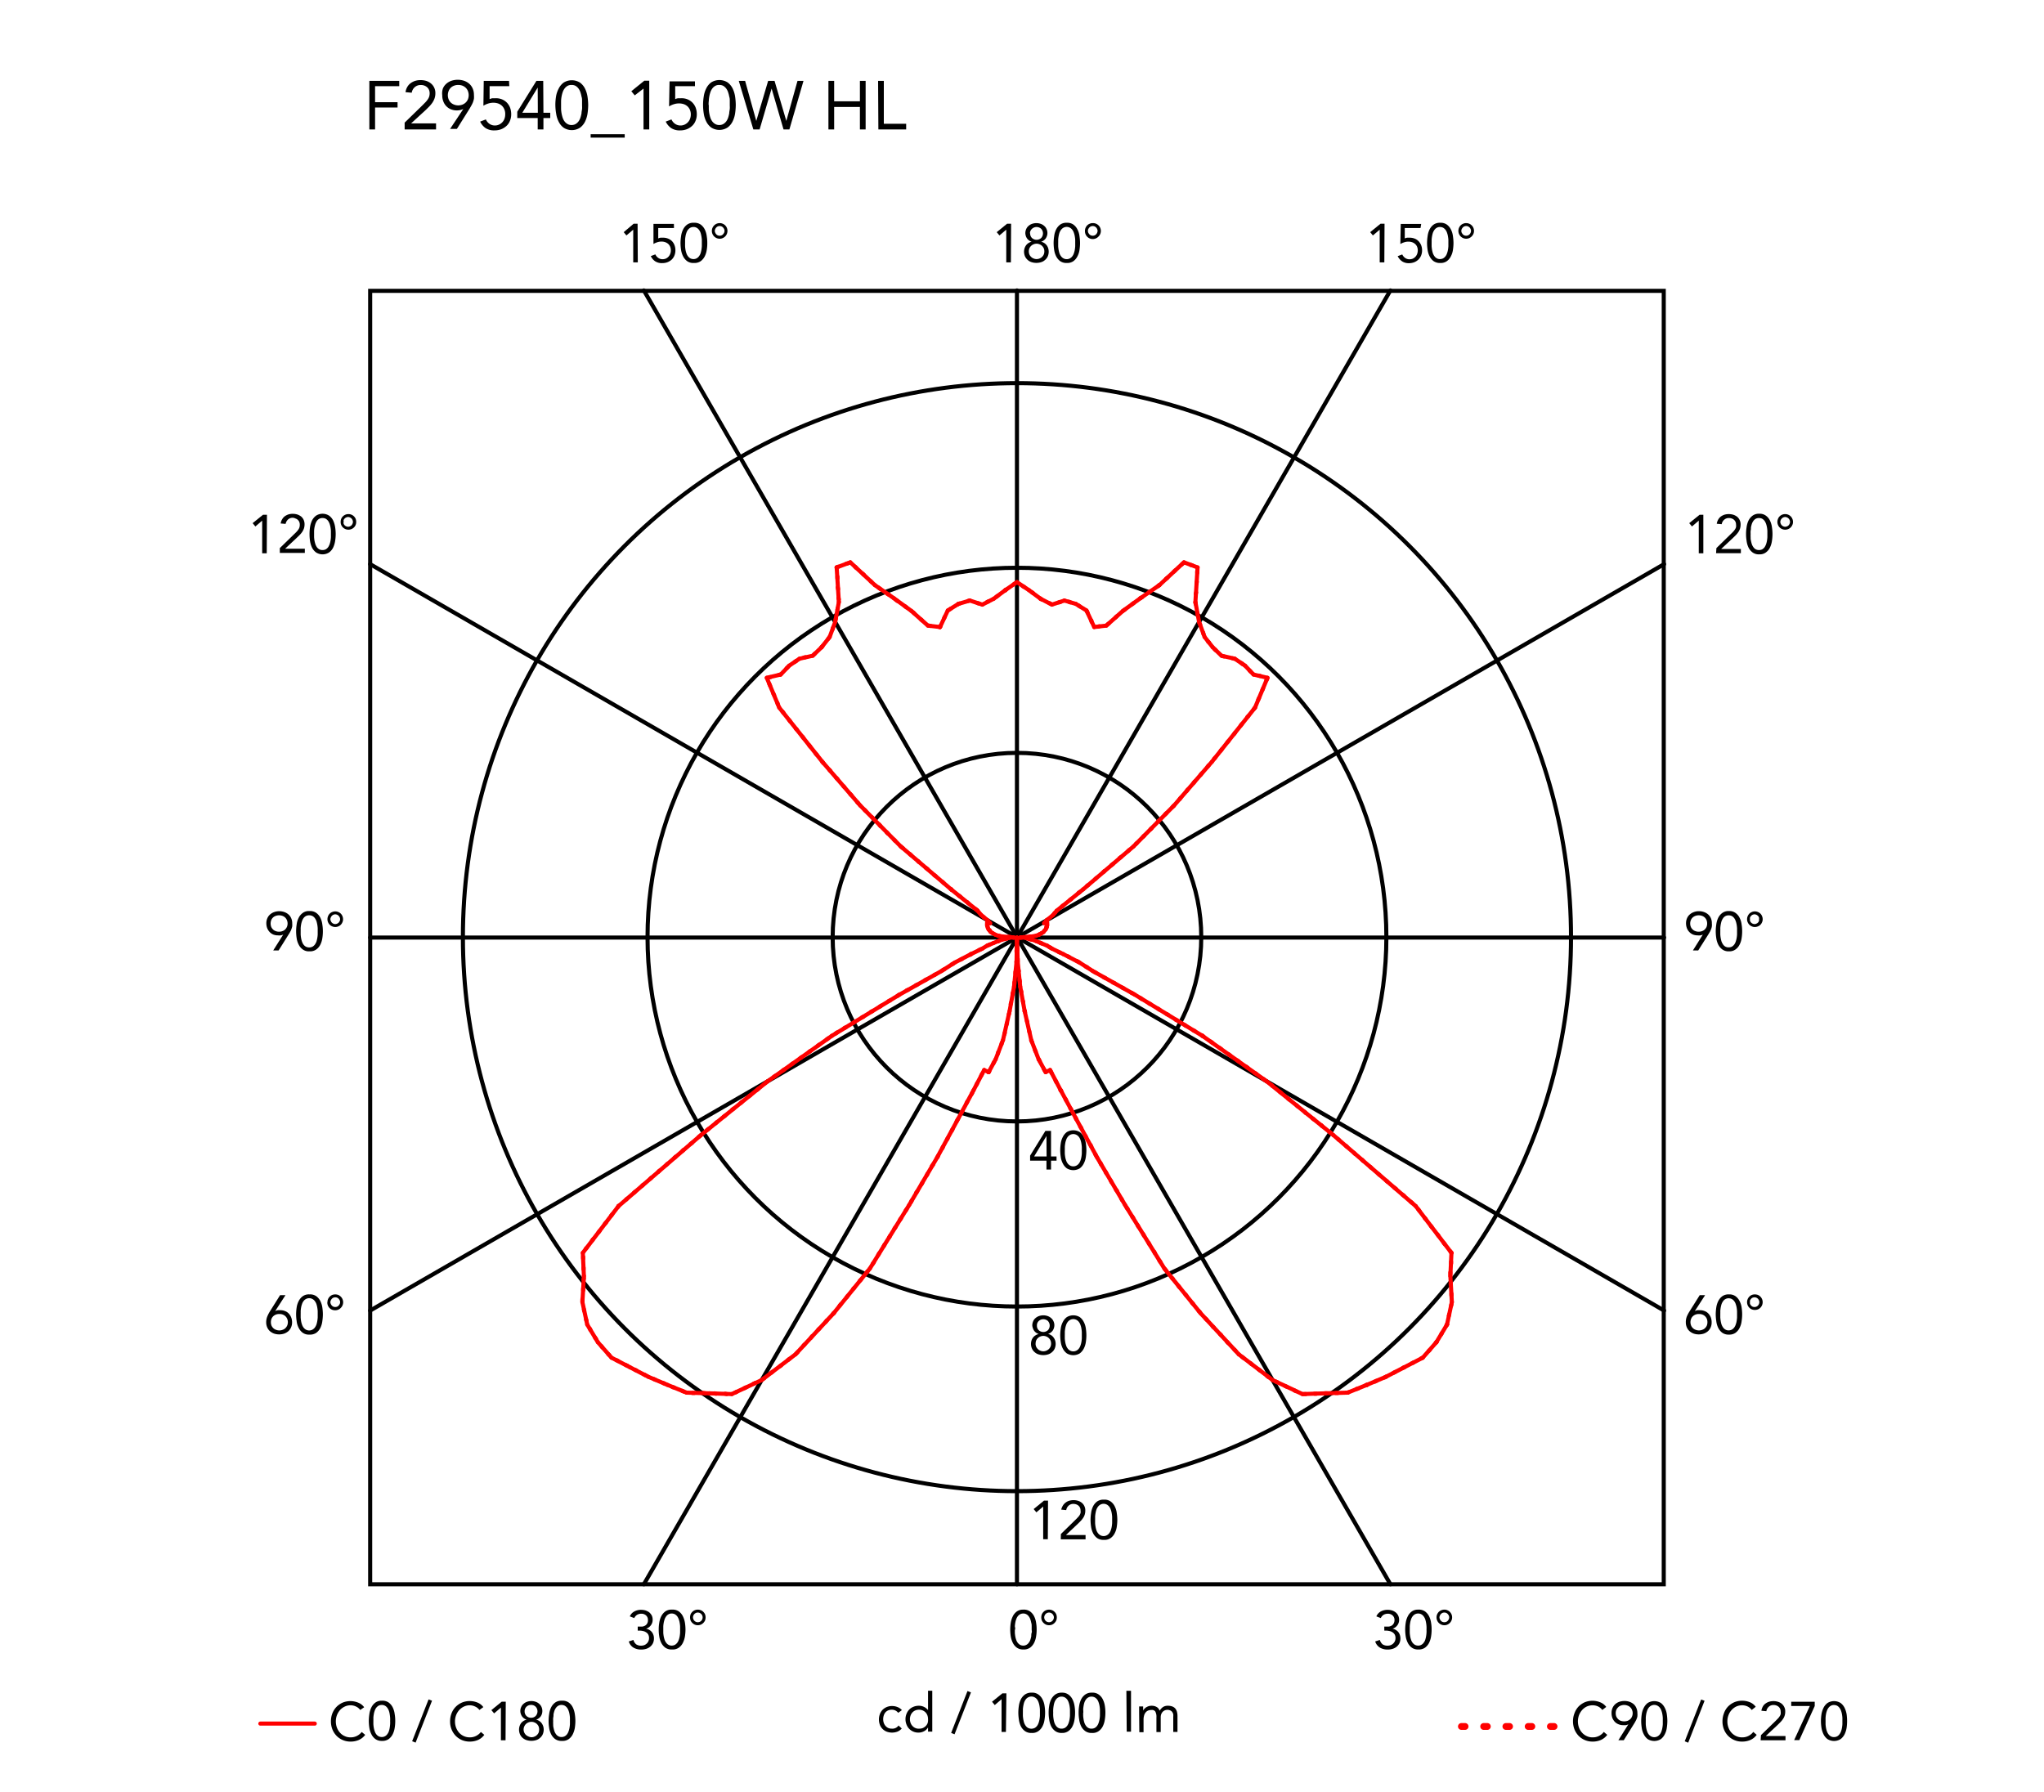 <svg xmlns="http://www.w3.org/2000/svg" viewBox="0 0 300 263"><defs><style>.cls-1,.cls-2,.cls-3,.cls-4{fill:none;stroke-linecap:round;}.cls-1,.cls-2{stroke:red;}.cls-1,.cls-2,.cls-4{stroke-linejoin:round;}.cls-1,.cls-3,.cls-4{stroke-width:0.6px;}.cls-3,.cls-4{stroke:#000;}.cls-3{stroke-miterlimit:10;}</style></defs><title>table-gun-table-starck-flos-F29540-curva-fotometrica</title><g id="numeri_esterni_diagramma" data-name="numeri esterni diagramma"><path d="M148.27,239.2a6.85,6.85,0,0,1,.08-1,3.41,3.41,0,0,1,.3-.95,1.94,1.94,0,0,1,.59-.71,1.57,1.57,0,0,1,.95-.27,1.6,1.6,0,0,1,1,.27,2,2,0,0,1,.59.71,3.1,3.1,0,0,1,.29.95,5.7,5.7,0,0,1,.08,1,5.85,5.85,0,0,1-.08,1,3.13,3.13,0,0,1-.29.94,2,2,0,0,1-.59.71,1.6,1.6,0,0,1-1,.27,1.57,1.57,0,0,1-.95-.27,1.94,1.94,0,0,1-.59-.71,3.45,3.45,0,0,1-.3-.94A7.07,7.07,0,0,1,148.27,239.2Zm.68,0c0,.13,0,.29,0,.46a4.88,4.88,0,0,0,.06.52,2.83,2.83,0,0,0,.13.5,1.65,1.65,0,0,0,.22.44,1.24,1.24,0,0,0,.34.31,1,1,0,0,0,.48.12.9.9,0,0,0,.48-.12,1,1,0,0,0,.34-.31,1.41,1.41,0,0,0,.23-.44,4.07,4.07,0,0,0,.13-.5c0-.18,0-.35.06-.52s0-.33,0-.46,0-.3,0-.47,0-.34-.06-.51a3.8,3.8,0,0,0-.13-.51,1.53,1.53,0,0,0-.23-.44,1,1,0,0,0-.34-.31.9.9,0,0,0-.48-.12,1,1,0,0,0-.48.12,1.24,1.24,0,0,0-.34.31,1.81,1.81,0,0,0-.22.44,2.72,2.72,0,0,0-.13.51,4.43,4.43,0,0,0-.06.51C149,238.9,149,239.06,149,239.2Z"/><path d="M152.83,237.41a1.33,1.33,0,0,1,.08-.45,1.11,1.11,0,0,1,.25-.36,1,1,0,0,1,.36-.24,1.17,1.17,0,0,1,.9,0,1,1,0,0,1,.36.24,1.11,1.11,0,0,1,.25.36,1.31,1.31,0,0,1,0,.9,1.23,1.23,0,0,1-.61.61,1.17,1.17,0,0,1-.9,0,1.23,1.23,0,0,1-.61-.61A1.33,1.33,0,0,1,152.83,237.41Zm.43,0a.79.79,0,0,0,.05.25.68.68,0,0,0,.14.23.66.66,0,0,0,.23.17.73.73,0,0,0,.58,0,.76.76,0,0,0,.23-.17.88.88,0,0,0,.14-.23.65.65,0,0,0,0-.5,1.09,1.09,0,0,0-.14-.23,1,1,0,0,0-.23-.17.73.73,0,0,0-.58,0,.81.81,0,0,0-.23.17.75.75,0,0,0-.19.48Z"/><path d="M203.17,238.76h.21l.43,0a1.15,1.15,0,0,0,.42-.13.77.77,0,0,0,.31-.31.94.94,0,0,0,.13-.51.87.87,0,0,0-.27-.68,1,1,0,0,0-.7-.26,1.28,1.28,0,0,0-.63.16,1.14,1.14,0,0,0-.41.48l-.65-.25a1.48,1.48,0,0,1,.65-.72,2.07,2.07,0,0,1,1-.24,2.25,2.25,0,0,1,.64.09,1.72,1.72,0,0,1,.54.28,1.37,1.37,0,0,1,.37.46,1.48,1.48,0,0,1,.14.65,1.29,1.29,0,0,1-.27.8,1.34,1.34,0,0,1-.7.49v0a1.48,1.48,0,0,1,.85.49,1.37,1.37,0,0,1,.23.43,1.69,1.69,0,0,1,.08.5,1.66,1.66,0,0,1-.15.72,1.57,1.57,0,0,1-.41.51,1.71,1.71,0,0,1-.6.31,2.34,2.34,0,0,1-.71.1,2.18,2.18,0,0,1-1.13-.28,1.61,1.61,0,0,1-.7-.91l.68-.22a1.33,1.33,0,0,0,.41.65,1.3,1.3,0,0,0,.74.19,1.33,1.33,0,0,0,.45-.08,1.11,1.11,0,0,0,.36-.23,1.24,1.24,0,0,0,.25-.35,1.13,1.13,0,0,0,.09-.45,1.07,1.07,0,0,0-.12-.53,1,1,0,0,0-.33-.33,1.23,1.23,0,0,0-.46-.18,2.31,2.31,0,0,0-.52-.06h-.21Z"/><path d="M206.24,239.2a6.85,6.85,0,0,1,.08-1,3.11,3.11,0,0,1,.3-.95,1.94,1.94,0,0,1,.59-.71,1.55,1.55,0,0,1,.95-.27,1.6,1.6,0,0,1,1,.27,2,2,0,0,1,.59.71,3.1,3.1,0,0,1,.29.95,5.7,5.7,0,0,1,.08,1,5.85,5.85,0,0,1-.08,1,3.13,3.13,0,0,1-.29.94,2,2,0,0,1-.59.71,1.6,1.6,0,0,1-1,.27,1.55,1.55,0,0,1-.95-.27,1.94,1.94,0,0,1-.59-.71,3.14,3.14,0,0,1-.3-.94A7.07,7.07,0,0,1,206.24,239.2Zm.67,0c0,.13,0,.29,0,.46a4.88,4.88,0,0,0,.06.52,2.83,2.83,0,0,0,.13.5,1.4,1.4,0,0,0,.22.44,1.24,1.24,0,0,0,.34.31,1,1,0,0,0,.48.12.9.9,0,0,0,.48-.12,1,1,0,0,0,.34-.31,1.41,1.41,0,0,0,.23-.44,4.05,4.05,0,0,0,.12-.5,4.88,4.88,0,0,0,.06-.52,3.86,3.86,0,0,0,0-.46,3.94,3.94,0,0,0,0-.47,4.43,4.43,0,0,0-.06-.51,3.81,3.81,0,0,0-.12-.51,1.53,1.53,0,0,0-.23-.44,1,1,0,0,0-.34-.31.9.9,0,0,0-.48-.12,1,1,0,0,0-.48.12,1.24,1.24,0,0,0-.34.31,1.51,1.51,0,0,0-.22.44,2.72,2.72,0,0,0-.13.51,4.43,4.43,0,0,0-.06.51C206.92,238.9,206.91,239.06,206.91,239.2Z"/><path d="M210.84,237.41a1.13,1.13,0,0,1,.09-.45,1.26,1.26,0,0,1,.24-.36,1.2,1.2,0,0,1,.82-.33,1,1,0,0,1,.44.09,1.12,1.12,0,0,1,.37.24,1.26,1.26,0,0,1,.24.36,1.16,1.16,0,0,1-.24,1.26,1.15,1.15,0,0,1-.37.25,1,1,0,0,1-.44.09,1.13,1.13,0,0,1-.45-.09,1.15,1.15,0,0,1-.37-.25,1.15,1.15,0,0,1-.33-.81Zm.43,0a.61.61,0,0,0,.06.25.68.68,0,0,0,.14.23.72.72,0,0,0,.22.17.73.73,0,0,0,.3.06.72.72,0,0,0,.29-.06.62.62,0,0,0,.22-.17.91.91,0,0,0,.15-.23.65.65,0,0,0,0-.5,1.14,1.14,0,0,0-.15-.23.76.76,0,0,0-.22-.17.72.72,0,0,0-.29-.06.73.73,0,0,0-.3.06.92.92,0,0,0-.22.17.79.79,0,0,0-.14.23A.61.61,0,0,0,211.27,237.41Z"/><path d="M93.6,238.76h.21l.44,0a1.1,1.1,0,0,0,.41-.13.86.86,0,0,0,.32-.31.94.94,0,0,0,.12-.51.87.87,0,0,0-.27-.68,1,1,0,0,0-.7-.26,1.21,1.21,0,0,0-.62.16,1.1,1.1,0,0,0-.42.48l-.65-.25a1.45,1.45,0,0,1,.66-.72,2,2,0,0,1,1-.24,2.32,2.32,0,0,1,.65.09,2,2,0,0,1,.54.28,1.67,1.67,0,0,1,.37.46,1.48,1.48,0,0,1,.13.65,1.29,1.29,0,0,1-.27.8,1.34,1.34,0,0,1-.7.49v0a1.31,1.31,0,0,1,.49.18,1.34,1.34,0,0,1,.36.31,1.37,1.37,0,0,1,.23.43,1.42,1.42,0,0,1,.08.5,1.66,1.66,0,0,1-.15.72,1.57,1.57,0,0,1-.41.51,1.75,1.75,0,0,1-.59.31,2.46,2.46,0,0,1-.72.1,2.18,2.18,0,0,1-1.13-.28,1.56,1.56,0,0,1-.69-.91l.68-.22a1.2,1.2,0,0,0,.41.65,1.27,1.27,0,0,0,.73.19,1.33,1.33,0,0,0,.45-.08,1.11,1.11,0,0,0,.36-.23,1.07,1.07,0,0,0,.25-.35,1.13,1.13,0,0,0,.09-.45,1.07,1.07,0,0,0-.12-.53.87.87,0,0,0-.33-.33,1.17,1.17,0,0,0-.46-.18,2.24,2.24,0,0,0-.52-.06H93.6Z"/><path d="M96.68,239.2a5.7,5.7,0,0,1,.08-1,3.1,3.1,0,0,1,.29-.95,2,2,0,0,1,.59-.71,1.6,1.6,0,0,1,1-.27,1.57,1.57,0,0,1,1,.27,1.94,1.94,0,0,1,.59.71,3.41,3.41,0,0,1,.3.95,6.85,6.85,0,0,1,.08,1,7.07,7.07,0,0,1-.08,1,3.45,3.45,0,0,1-.3.94,1.94,1.94,0,0,1-.59.71,1.57,1.57,0,0,1-1,.27,1.6,1.6,0,0,1-1-.27,2,2,0,0,1-.59-.71,3.13,3.13,0,0,1-.29-.94A5.85,5.85,0,0,1,96.68,239.2Zm.67,0c0,.13,0,.29,0,.46a4.88,4.88,0,0,0,.06.52,4.07,4.07,0,0,0,.13.5,1.41,1.41,0,0,0,.23.44,1,1,0,0,0,.34.31.9.9,0,0,0,.48.12,1,1,0,0,0,.48-.12,1.24,1.24,0,0,0,.34-.31,1.65,1.65,0,0,0,.22-.44,2.83,2.83,0,0,0,.13-.5,4.88,4.88,0,0,0,.06-.52c0-.17,0-.33,0-.46s0-.3,0-.47a4.43,4.43,0,0,0-.06-.51,2.72,2.72,0,0,0-.13-.51,1.81,1.81,0,0,0-.22-.44,1.24,1.24,0,0,0-.34-.31,1,1,0,0,0-.48-.12.9.9,0,0,0-.48.12,1,1,0,0,0-.34.31,1.53,1.53,0,0,0-.23.44,3.8,3.8,0,0,0-.13.51,4.43,4.43,0,0,0-.06.51C97.35,238.9,97.35,239.06,97.35,239.2Z"/><path d="M101.28,237.41a1.33,1.33,0,0,1,.08-.45,1.11,1.11,0,0,1,.25-.36,1,1,0,0,1,.36-.24,1.17,1.17,0,0,1,.9,0,1,1,0,0,1,.36.24,1.11,1.11,0,0,1,.25.36,1.31,1.31,0,0,1,0,.9,1.23,1.23,0,0,1-.61.61,1.17,1.17,0,0,1-.9,0,1.23,1.23,0,0,1-.61-.61A1.33,1.33,0,0,1,101.28,237.41Zm.43,0a.79.79,0,0,0,.05.25.68.68,0,0,0,.14.23.76.76,0,0,0,.23.17.73.73,0,0,0,.58,0,.66.66,0,0,0,.23-.17.68.68,0,0,0,.14-.23.71.71,0,0,0-.14-.73.81.81,0,0,0-.23-.17.73.73,0,0,0-.58,0,1,1,0,0,0-.23.17.75.75,0,0,0-.19.48Z"/><path d="M249.93,137.18h0a1.24,1.24,0,0,1-.37.12,1.84,1.84,0,0,1-.39,0,1.91,1.91,0,0,1-.68-.12,1.58,1.58,0,0,1-.54-.37,1.63,1.63,0,0,1-.36-.56,2.05,2.05,0,0,1-.13-.72,1.79,1.79,0,0,1,.15-.75,1.48,1.48,0,0,1,.4-.55,1.79,1.79,0,0,1,.6-.35,2,2,0,0,1,.75-.13,2.11,2.11,0,0,1,.75.13,1.79,1.79,0,0,1,.6.35,1.59,1.59,0,0,1,.4.55,1.79,1.79,0,0,1,.14.75,2.15,2.15,0,0,1,0,.45,1.68,1.68,0,0,1-.11.4,2.59,2.59,0,0,1-.17.38l-.21.36-1.51,2.39h-.78Zm-.59-.42a1.28,1.28,0,0,0,.48-.09,1,1,0,0,0,.39-.24,1.23,1.23,0,0,0,.26-.37,1.43,1.43,0,0,0,0-1,1.1,1.1,0,0,0-.65-.62,1.48,1.48,0,0,0-1,0,1.28,1.28,0,0,0-.39.24,1.12,1.12,0,0,0-.26.38,1.3,1.3,0,0,0,0,1,1.08,1.08,0,0,0,.26.37,1,1,0,0,0,.39.24A1.28,1.28,0,0,0,249.34,136.76Z"/><path d="M251.82,136.71a7.07,7.07,0,0,1,.08-1,3.19,3.19,0,0,1,.29-1,2,2,0,0,1,.59-.7,1.54,1.54,0,0,1,1-.28,1.49,1.49,0,0,1,.95.28,1.91,1.91,0,0,1,.59.7,2.94,2.94,0,0,1,.3,1,6.29,6.29,0,0,1,0,2,2.94,2.94,0,0,1-.3.95,1.91,1.91,0,0,1-.59.7,1.49,1.49,0,0,1-.95.28,1.54,1.54,0,0,1-1-.28,2,2,0,0,1-.59-.7,3.19,3.19,0,0,1-.29-.95A7.07,7.07,0,0,1,251.82,136.71Zm.67,0c0,.14,0,.29,0,.46a4.6,4.6,0,0,0,.06.52,4.7,4.7,0,0,0,.12.51,2,2,0,0,0,.23.44,1,1,0,0,0,.34.31,1,1,0,0,0,.48.11,1.06,1.06,0,0,0,.48-.11,1.24,1.24,0,0,0,.34-.31,1.65,1.65,0,0,0,.22-.44,3.18,3.18,0,0,0,.13-.51,4.6,4.6,0,0,0,.06-.52c0-.17,0-.32,0-.46s0-.29,0-.46a4.6,4.6,0,0,0-.06-.52,3.18,3.18,0,0,0-.13-.51,1.65,1.65,0,0,0-.22-.44,1.24,1.24,0,0,0-.34-.31,1.06,1.06,0,0,0-.48-.11,1,1,0,0,0-.48.11,1,1,0,0,0-.34.31,2,2,0,0,0-.23.44,4.7,4.7,0,0,0-.12.51,4.6,4.6,0,0,0-.06.52C252.5,136.42,252.49,136.57,252.49,136.71Z"/><path d="M256.42,134.93a1.13,1.13,0,0,1,.09-.45,1.31,1.31,0,0,1,.24-.37,1.18,1.18,0,0,1,.37-.24,1,1,0,0,1,.44-.09,1.13,1.13,0,0,1,.45.09,1.06,1.06,0,0,1,.61.61,1.13,1.13,0,0,1,.09.45,1,1,0,0,1-.09.44,1.06,1.06,0,0,1-.61.61,1.13,1.13,0,0,1-.45.09,1,1,0,0,1-.44-.09,1.18,1.18,0,0,1-.37-.24,1.31,1.31,0,0,1-.24-.37A1,1,0,0,1,256.42,134.93Zm.43,0a.69.69,0,0,0,0,.24,1,1,0,0,0,.15.24.73.73,0,0,0,.51.23.54.54,0,0,0,.29-.07.63.63,0,0,0,.23-.16.72.72,0,0,0,.14-.24.52.52,0,0,0,0-.24.56.56,0,0,0,0-.25.59.59,0,0,0-.14-.23.74.74,0,0,0-.52-.24.73.73,0,0,0-.29.07.62.62,0,0,0-.22.17.76.76,0,0,0-.15.23A.74.74,0,0,0,256.85,134.93Z"/><path d="M41.57,137.18h0a1.34,1.34,0,0,1-.37.12,2,2,0,0,1-.39,0,1.92,1.92,0,0,1-.69-.12,1.58,1.58,0,0,1-.54-.37,1.8,1.8,0,0,1-.36-.56,2.05,2.05,0,0,1-.13-.72,1.79,1.79,0,0,1,.15-.75,1.48,1.48,0,0,1,.4-.55,1.79,1.79,0,0,1,.6-.35,2.23,2.23,0,0,1,1.5,0,1.79,1.79,0,0,1,.6.35,1.48,1.48,0,0,1,.4.55,1.79,1.79,0,0,1,.15.75,3.14,3.14,0,0,1,0,.45,2.34,2.34,0,0,1-.12.4,1.84,1.84,0,0,1-.17.38,3.35,3.35,0,0,1-.21.36l-1.5,2.39h-.79Zm-.59-.42a1.28,1.28,0,0,0,.48-.09,1,1,0,0,0,.39-.24,1.23,1.23,0,0,0,.26-.37,1.3,1.3,0,0,0,0-1,1.1,1.1,0,0,0-.65-.62,1.48,1.48,0,0,0-1,0,1.1,1.1,0,0,0-.65.62,1.43,1.43,0,0,0,0,1,1.23,1.23,0,0,0,.26.37,1,1,0,0,0,.39.24A1.28,1.28,0,0,0,41,136.76Z"/><path d="M43.46,136.71a7.07,7.07,0,0,1,.08-1,2.94,2.94,0,0,1,.3-1,1.91,1.91,0,0,1,.59-.7,1.49,1.49,0,0,1,1-.28,1.54,1.54,0,0,1,1,.28,2,2,0,0,1,.59.7,3.19,3.19,0,0,1,.29,1,6.29,6.29,0,0,1,0,2,3.19,3.19,0,0,1-.29.95,2,2,0,0,1-.59.7,1.54,1.54,0,0,1-1,.28,1.49,1.49,0,0,1-1-.28,1.91,1.91,0,0,1-.59-.7,2.94,2.94,0,0,1-.3-.95A7.07,7.07,0,0,1,43.46,136.71Zm.67,0c0,.14,0,.29,0,.46a4.6,4.6,0,0,0,.06.52,3.18,3.18,0,0,0,.13.51,1.65,1.65,0,0,0,.22.44,1.12,1.12,0,0,0,.34.31,1.1,1.1,0,0,0,1,0,1.12,1.12,0,0,0,.34-.31,2,2,0,0,0,.23-.44,4.7,4.7,0,0,0,.12-.51,4.6,4.6,0,0,0,.06-.52c0-.17,0-.32,0-.46s0-.29,0-.46a4.6,4.6,0,0,0-.06-.52,4.7,4.7,0,0,0-.12-.51,2,2,0,0,0-.23-.44,1.12,1.12,0,0,0-.34-.31,1.1,1.1,0,0,0-1,0,1.12,1.12,0,0,0-.34.31,1.65,1.65,0,0,0-.22.44,3.18,3.18,0,0,0-.13.51,4.6,4.6,0,0,0-.06.52C44.14,136.42,44.13,136.57,44.13,136.71Z"/><path d="M48.06,134.93a1.13,1.13,0,0,1,.09-.45,1.06,1.06,0,0,1,.61-.61,1.13,1.13,0,0,1,.45-.09,1.08,1.08,0,0,1,.44.09,1.06,1.06,0,0,1,.61.61,1.13,1.13,0,0,1,.09.45,1,1,0,0,1-.09.44,1.06,1.06,0,0,1-.61.61,1.08,1.08,0,0,1-.44.09,1.13,1.13,0,0,1-.45-.09,1.06,1.06,0,0,1-.61-.61A1,1,0,0,1,48.06,134.93Zm.43,0a.53.53,0,0,0,.06.24.72.72,0,0,0,.14.24.69.69,0,0,0,.22.16.6.6,0,0,0,.3.07.73.73,0,0,0,.51-.23,1,1,0,0,0,.15-.24.69.69,0,0,0,.05-.24.74.74,0,0,0-.05-.25.76.76,0,0,0-.15-.23.62.62,0,0,0-.22-.17.73.73,0,0,0-.29-.07.73.73,0,0,0-.3.07.72.72,0,0,0-.22.17.59.59,0,0,0-.14.23A.57.57,0,0,0,48.49,134.93Z"/><path d="M148.37,38.51h-.68v-4.8h0l-1,.85-.4-.48,1.52-1.24h.59Z"/><path d="M150.49,34.23a1.48,1.48,0,0,1,.13-.61,1.2,1.2,0,0,1,.34-.46,1.44,1.44,0,0,1,.51-.3,1.92,1.92,0,0,1,1.28,0,1.44,1.44,0,0,1,.51.3,1.2,1.2,0,0,1,.34.46,1.33,1.33,0,0,1,.13.61,1.16,1.16,0,0,1-.07.4,1.41,1.41,0,0,1-.18.37,1.33,1.33,0,0,1-.29.29,1.18,1.18,0,0,1-.39.19h0a1.44,1.44,0,0,1,.46.19,1.35,1.35,0,0,1,.35.32,1.42,1.42,0,0,1,.23.44,1.7,1.7,0,0,1,.08.51,1.74,1.74,0,0,1-.14.69,1.43,1.43,0,0,1-.39.52,1.47,1.47,0,0,1-.57.33,2.35,2.35,0,0,1-1.42,0,1.47,1.47,0,0,1-.57-.33,1.55,1.55,0,0,1-.39-.52,1.74,1.74,0,0,1-.14-.69,1.7,1.7,0,0,1,.08-.51,1.67,1.67,0,0,1,.23-.44,1.35,1.35,0,0,1,.35-.32,1.44,1.44,0,0,1,.46-.19h0a1.18,1.18,0,0,1-.39-.19,1.33,1.33,0,0,1-.29-.29,1.41,1.41,0,0,1-.18-.37A1.46,1.46,0,0,1,150.49,34.23ZM151,36.9a1.18,1.18,0,0,0,.09.46,1.07,1.07,0,0,0,.25.35,1,1,0,0,0,.36.23,1.12,1.12,0,0,0,.88,0,1,1,0,0,0,.36-.23,1.07,1.07,0,0,0,.25-.35,1.18,1.18,0,0,0,.09-.46,1.14,1.14,0,0,0-.09-.46,1.13,1.13,0,0,0-.61-.58,1.12,1.12,0,0,0-.88,0,1.13,1.13,0,0,0-.61.58A1.14,1.14,0,0,0,151,36.9Zm.2-2.64a.88.88,0,0,0,.26.67,1,1,0,0,0,1.36,0,1,1,0,0,0,0-1.34,1,1,0,0,0-1.36,0A.88.88,0,0,0,151.17,34.26Z"/><path d="M154.64,35.68a7,7,0,0,1,.08-1,3.1,3.1,0,0,1,.29-1,2,2,0,0,1,.59-.71,1.6,1.6,0,0,1,1-.27,1.55,1.55,0,0,1,.95.27,1.94,1.94,0,0,1,.59.71,2.86,2.86,0,0,1,.3,1,7,7,0,0,1,.08,1,7.07,7.07,0,0,1-.08,1,2.88,2.88,0,0,1-.3.94,1.94,1.94,0,0,1-.59.71,1.55,1.55,0,0,1-.95.27,1.6,1.6,0,0,1-1-.27,2,2,0,0,1-.59-.71,3.13,3.13,0,0,1-.29-.94A7.07,7.07,0,0,1,154.64,35.68Zm.67,0c0,.13,0,.29,0,.46a4.88,4.88,0,0,0,.06.52,4.05,4.05,0,0,0,.12.5,1.66,1.66,0,0,0,.23.44,1.12,1.12,0,0,0,.34.31,1,1,0,0,0,1,0,1.12,1.12,0,0,0,.34-.31,1.4,1.4,0,0,0,.22-.44,2.83,2.83,0,0,0,.13-.5,4.88,4.88,0,0,0,.06-.52c0-.17,0-.33,0-.46s0-.3,0-.47a4.43,4.43,0,0,0-.06-.51,2.72,2.72,0,0,0-.13-.51,1.51,1.51,0,0,0-.22-.44,1.12,1.12,0,0,0-.34-.31,1,1,0,0,0-1,0,1.12,1.12,0,0,0-.34.31,1.83,1.83,0,0,0-.23.44,3.81,3.81,0,0,0-.12.51,4.43,4.43,0,0,0-.06.51C155.32,35.38,155.31,35.54,155.31,35.68Z"/><path d="M159.24,33.89a1.15,1.15,0,0,1,.33-.81,1,1,0,0,1,.37-.24,1,1,0,0,1,.44-.09,1.15,1.15,0,0,1,.82,2,1.15,1.15,0,0,1-.37.25,1.13,1.13,0,0,1-.45.09,1.15,1.15,0,0,1-.81-.34,1.15,1.15,0,0,1-.33-.81Zm.43,0a.79.79,0,0,0,.05.25,1.14,1.14,0,0,0,.15.23.62.62,0,0,0,.22.17.72.72,0,0,0,.29.06.68.68,0,0,0,.52-.23.79.79,0,0,0,.14-.23.65.65,0,0,0,0-.5.79.79,0,0,0-.14-.23.81.81,0,0,0-.23-.17.65.65,0,0,0-.29-.06.72.72,0,0,0-.29.06.76.76,0,0,0-.22.17,1.14,1.14,0,0,0-.15.23A.79.79,0,0,0,159.67,33.89Z"/><path d="M203.18,38.51h-.68v-4.8h0l-1,.85-.4-.48,1.52-1.24h.59Z"/><path d="M208.49,33.47h-2.31l0,1.53a1.08,1.08,0,0,1,.36-.11l.37,0a2,2,0,0,1,.74.14,1.61,1.61,0,0,1,.57.39,1.9,1.9,0,0,1,.37.59,2,2,0,0,1,.13.74,2,2,0,0,1-.15.78,1.74,1.74,0,0,1-.41.59,1.91,1.91,0,0,1-.61.38,2.2,2.2,0,0,1-.78.13,1.73,1.73,0,0,1-1-.28,2,2,0,0,1-.63-.75l.67-.25a1.31,1.31,0,0,0,.42.51,1.1,1.1,0,0,0,.64.2,1.28,1.28,0,0,0,.48-.09,1.26,1.26,0,0,0,.38-.27,1.15,1.15,0,0,0,.26-.41,1.53,1.53,0,0,0,.1-.54,1.38,1.38,0,0,0-.11-.55,1.08,1.08,0,0,0-.3-.4,1.26,1.26,0,0,0-.44-.25,1.67,1.67,0,0,0-.55-.08,1.84,1.84,0,0,0-.6.1,2.58,2.58,0,0,0-.56.25l.06-2.95h3Z"/><path d="M209.45,35.68a7,7,0,0,1,.08-1,3.1,3.1,0,0,1,.29-1,2,2,0,0,1,.59-.71,1.6,1.6,0,0,1,1-.27,1.55,1.55,0,0,1,.95.27,1.94,1.94,0,0,1,.59.71,2.86,2.86,0,0,1,.3,1,7,7,0,0,1,.08,1,7.07,7.07,0,0,1-.08,1,2.88,2.88,0,0,1-.3.94,1.94,1.94,0,0,1-.59.71,1.55,1.55,0,0,1-.95.27,1.6,1.6,0,0,1-1-.27,2,2,0,0,1-.59-.71,3.13,3.13,0,0,1-.29-.94A7.07,7.07,0,0,1,209.45,35.68Zm.67,0c0,.13,0,.29,0,.46a4.88,4.88,0,0,0,.06.52,4.05,4.05,0,0,0,.12.5,1.66,1.66,0,0,0,.23.44,1,1,0,0,0,.34.31.9.9,0,0,0,.48.12,1,1,0,0,0,.48-.12,1.24,1.24,0,0,0,.34-.31,1.4,1.4,0,0,0,.22-.44,2.83,2.83,0,0,0,.13-.5,4.88,4.88,0,0,0,.06-.52c0-.17,0-.33,0-.46s0-.3,0-.47a4.43,4.43,0,0,0-.06-.51,2.72,2.72,0,0,0-.13-.51,1.51,1.51,0,0,0-.22-.44,1.24,1.24,0,0,0-.34-.31,1,1,0,0,0-.48-.12.9.9,0,0,0-.48.12,1,1,0,0,0-.34.31,1.83,1.83,0,0,0-.23.44,3.81,3.81,0,0,0-.12.51,4.43,4.43,0,0,0-.06.51C210.13,35.38,210.12,35.54,210.12,35.68Z"/><path d="M214.05,33.89a1.15,1.15,0,0,1,.33-.81,1,1,0,0,1,.37-.24,1,1,0,0,1,.44-.09,1.13,1.13,0,0,1,.45.09,1,1,0,0,1,.36.24,1,1,0,0,1,.25.36,1.17,1.17,0,0,1,0,.9,1.23,1.23,0,0,1-.61.61,1.13,1.13,0,0,1-.45.09,1.15,1.15,0,0,1-.81-.34,1.15,1.15,0,0,1-.33-.81Zm.43,0a.79.79,0,0,0,.05.25,1.14,1.14,0,0,0,.15.23.62.62,0,0,0,.22.17.72.72,0,0,0,.29.06.68.68,0,0,0,.52-.23.79.79,0,0,0,.14-.23.65.65,0,0,0,0-.5.79.79,0,0,0-.14-.23.81.81,0,0,0-.23-.17.65.65,0,0,0-.29-.06.72.72,0,0,0-.29.06.76.76,0,0,0-.22.17,1.14,1.14,0,0,0-.15.23A.79.79,0,0,0,214.48,33.89Z"/><path d="M93.61,38.51h-.67v-4.8h0l-1,.85-.4-.48L93,32.84h.58Z"/><path d="M98.92,33.47H96.61l0,1.53a1,1,0,0,1,.35-.11l.37,0a1.91,1.91,0,0,1,.74.14,1.65,1.65,0,0,1,.58.39A1.71,1.71,0,0,1,99,36a2,2,0,0,1,.13.74,2,2,0,0,1-.15.78,1.71,1.71,0,0,1-.4.59,2,2,0,0,1-.62.38,2.15,2.15,0,0,1-.77.13,1.78,1.78,0,0,1-1.05-.28,1.85,1.85,0,0,1-.62-.75l.67-.25a1.16,1.16,0,0,0,.42.51,1.05,1.05,0,0,0,.63.2,1.28,1.28,0,0,0,.48-.09,1.23,1.23,0,0,0,.64-.68,1.33,1.33,0,0,0,.1-.54,1.38,1.38,0,0,0-.11-.55,1.18,1.18,0,0,0-.29-.4,1.41,1.41,0,0,0-.45-.25,1.63,1.63,0,0,0-.55-.08,1.78,1.78,0,0,0-.59.1,2.58,2.58,0,0,0-.56.25l0-2.95h3Z"/><path d="M99.88,35.68a7,7,0,0,1,.08-1,3.11,3.11,0,0,1,.3-1,1.94,1.94,0,0,1,.59-.71,1.55,1.55,0,0,1,1-.27,1.6,1.6,0,0,1,1,.27,2,2,0,0,1,.59.71,3.1,3.1,0,0,1,.29,1,5.77,5.77,0,0,1,.08,1,5.85,5.85,0,0,1-.08,1,3.13,3.13,0,0,1-.29.94,2,2,0,0,1-.59.71,1.6,1.6,0,0,1-1,.27,1.55,1.55,0,0,1-1-.27,1.94,1.94,0,0,1-.59-.71,3.14,3.14,0,0,1-.3-.94A7.07,7.07,0,0,1,99.88,35.68Zm.67,0c0,.13,0,.29,0,.46a4.88,4.88,0,0,0,.06.52,2.83,2.83,0,0,0,.13.5,1.4,1.4,0,0,0,.22.44,1.24,1.24,0,0,0,.34.31,1,1,0,0,0,.48.12.9.9,0,0,0,.48-.12,1,1,0,0,0,.34-.31,1.41,1.41,0,0,0,.23-.44,4.05,4.05,0,0,0,.12-.5,4.88,4.88,0,0,0,.06-.52c0-.17,0-.33,0-.46s0-.3,0-.47a4.43,4.43,0,0,0-.06-.51,3.81,3.81,0,0,0-.12-.51,1.53,1.53,0,0,0-.23-.44,1,1,0,0,0-.34-.31.9.9,0,0,0-.48-.12,1,1,0,0,0-.48.12,1.24,1.24,0,0,0-.34.31,1.51,1.51,0,0,0-.22.44,2.72,2.72,0,0,0-.13.51,4.43,4.43,0,0,0-.06.51C100.56,35.38,100.55,35.54,100.55,35.68Z"/><path d="M104.48,33.89a1.15,1.15,0,0,1,1.15-1.14,1,1,0,0,1,.44.09,1.12,1.12,0,0,1,.37.24,1.16,1.16,0,0,1,0,1.62,1.15,1.15,0,0,1-.37.25,1,1,0,0,1-.44.09,1.13,1.13,0,0,1-.45-.09,1.15,1.15,0,0,1-.37-.25,1.15,1.15,0,0,1-.33-.81Zm.43,0a.61.61,0,0,0,.06.25.79.79,0,0,0,.14.23.72.72,0,0,0,.22.17.73.73,0,0,0,.3.06.72.72,0,0,0,.29-.06.62.62,0,0,0,.22-.17,1.14,1.14,0,0,0,.15-.23.65.65,0,0,0,0-.5,1.14,1.14,0,0,0-.15-.23.76.76,0,0,0-.22-.17.72.72,0,0,0-.29-.06.73.73,0,0,0-.3.06.92.92,0,0,0-.22.17.79.79,0,0,0-.14.23A.61.61,0,0,0,104.91,33.89Z"/><path d="M248.75,192.45v0a1.35,1.35,0,0,1,.37-.13,2,2,0,0,1,.39,0,1.73,1.73,0,0,1,.69.13,1.42,1.42,0,0,1,.54.36,1.85,1.85,0,0,1,.36.57,2,2,0,0,1,.12.72,1.78,1.78,0,0,1-.14.74,1.74,1.74,0,0,1-.4.56,2,2,0,0,1-.6.35,2.36,2.36,0,0,1-.75.12,2.27,2.27,0,0,1-.75-.12,2,2,0,0,1-.6-.35,1.6,1.6,0,0,1-.4-.56,1.78,1.78,0,0,1-.15-.74,2.24,2.24,0,0,1,.15-.86,5.28,5.28,0,0,1,.39-.74l1.5-2.39h.79Zm.59.43a1.23,1.23,0,0,0-.87.32,1,1,0,0,0-.26.38,1.31,1.31,0,0,0-.1.5,1.35,1.35,0,0,0,.1.5,1.08,1.08,0,0,0,.26.37,1,1,0,0,0,.39.24,1.32,1.32,0,0,0,1,0,1,1,0,0,0,.39-.24,1.23,1.23,0,0,0,.26-.37,1.35,1.35,0,0,0,.09-.5,1.31,1.31,0,0,0-.09-.5,1.16,1.16,0,0,0-.26-.38,1.23,1.23,0,0,0-.87-.32Z"/><path d="M251.82,192.92a7.07,7.07,0,0,1,.08-1,3.13,3.13,0,0,1,.29-.94,2,2,0,0,1,.59-.71,1.6,1.6,0,0,1,1-.27,1.55,1.55,0,0,1,.95.27,1.94,1.94,0,0,1,.59.71,2.88,2.88,0,0,1,.3.94,7.07,7.07,0,0,1,.08,1,7,7,0,0,1-.08,1,2.86,2.86,0,0,1-.3,1,1.94,1.94,0,0,1-.59.71,1.55,1.55,0,0,1-.95.27,1.6,1.6,0,0,1-1-.27,2,2,0,0,1-.59-.71,3.1,3.1,0,0,1-.29-1A7,7,0,0,1,251.82,192.92Zm.67,0c0,.14,0,.3,0,.47a4.43,4.43,0,0,0,.06.51,3.81,3.81,0,0,0,.12.51,1.83,1.83,0,0,0,.23.44,1,1,0,0,0,.34.31.9.9,0,0,0,.48.12,1,1,0,0,0,.48-.12,1.24,1.24,0,0,0,.34-.31,1.51,1.51,0,0,0,.22-.44,2.72,2.72,0,0,0,.13-.51,4.43,4.43,0,0,0,.06-.51c0-.17,0-.33,0-.47s0-.29,0-.46a4.88,4.88,0,0,0-.06-.52,2.83,2.83,0,0,0-.13-.5,1.4,1.4,0,0,0-.22-.44,1.1,1.1,0,0,0-.34-.31,1,1,0,0,0-.48-.12.9.9,0,0,0-.48.12.92.92,0,0,0-.34.31,1.66,1.66,0,0,0-.23.44,4.05,4.05,0,0,0-.12.5,4.88,4.88,0,0,0-.06.52C252.5,192.63,252.49,192.79,252.49,192.92Z"/><path d="M256.42,191.14a1.15,1.15,0,0,1,.33-.81,1.05,1.05,0,0,1,.37-.25,1.23,1.23,0,0,1,.44-.08,1.33,1.33,0,0,1,.45.08,1.15,1.15,0,0,1,.37.25,1.16,1.16,0,0,1,0,1.62,1.15,1.15,0,0,1-.37.25,1.33,1.33,0,0,1-.45.08,1.23,1.23,0,0,1-.44-.08,1.05,1.05,0,0,1-.37-.25,1.15,1.15,0,0,1-.33-.81Zm.43,0a.79.79,0,0,0,0,.25,1.14,1.14,0,0,0,.15.23.62.62,0,0,0,.22.17.72.72,0,0,0,.29.06.68.68,0,0,0,.52-.23.79.79,0,0,0,.14-.23.65.65,0,0,0,0-.5.79.79,0,0,0-.14-.23.68.68,0,0,0-.52-.23.72.72,0,0,0-.29.06.62.62,0,0,0-.22.17,1.14,1.14,0,0,0-.15.23A.79.79,0,0,0,256.85,191.14Z"/><path d="M250,81.22h-.67v-4.8h0l-1,.86-.4-.49,1.52-1.23H250Z"/><path d="M251.92,80.45l2.13-2.08c.13-.12.25-.24.35-.35a2.16,2.16,0,0,0,.25-.32,1.09,1.09,0,0,0,.15-.33,1.38,1.38,0,0,0,0-.37,1,1,0,0,0-.08-.4.84.84,0,0,0-.22-.3.78.78,0,0,0-.33-.19,1.05,1.05,0,0,0-.4-.07,1,1,0,0,0-.71.25,1.08,1.08,0,0,0-.36.65l-.73-.06a1.83,1.83,0,0,1,.21-.61,1.41,1.41,0,0,1,.39-.45,2,2,0,0,1,.53-.27,2.25,2.25,0,0,1,.64-.09,2.41,2.41,0,0,1,.67.1,1.92,1.92,0,0,1,.55.29,1.44,1.44,0,0,1,.51,1.15,2,2,0,0,1-.09.61,2,2,0,0,1-.25.5,3.47,3.47,0,0,1-.35.43l-.41.4-1.75,1.64v0h2.89v.62h-3.64Z"/><path d="M256.27,78.39a5.85,5.85,0,0,1,.08-1,3.19,3.19,0,0,1,.29-1,2,2,0,0,1,.59-.7,1.54,1.54,0,0,1,1-.28,1.51,1.51,0,0,1,.95.28,1.91,1.91,0,0,1,.59.7,3.2,3.2,0,0,1,.3,1,6.29,6.29,0,0,1,0,2,3.2,3.2,0,0,1-.3,1,1.91,1.91,0,0,1-.59.7,1.51,1.51,0,0,1-.95.28,1.54,1.54,0,0,1-1-.28,2,2,0,0,1-.59-.7,3.19,3.19,0,0,1-.29-1A5.85,5.85,0,0,1,256.27,78.39Zm.67,0a3.78,3.78,0,0,0,0,.46c0,.17,0,.35.05.52a4.77,4.77,0,0,0,.13.51,1.67,1.67,0,0,0,.23.44,1,1,0,0,0,.34.31,1,1,0,0,0,.48.11,1.06,1.06,0,0,0,.48-.11,1.24,1.24,0,0,0,.34-.31,2,2,0,0,0,.22-.44,3.18,3.18,0,0,0,.13-.51,4.6,4.6,0,0,0,.06-.52c0-.17,0-.32,0-.46s0-.29,0-.46a4.35,4.35,0,0,0-.06-.52,3.18,3.18,0,0,0-.13-.51,2,2,0,0,0-.22-.44,1.24,1.24,0,0,0-.34-.31,1.06,1.06,0,0,0-.48-.11,1,1,0,0,0-.48.11,1,1,0,0,0-.34.31,1.67,1.67,0,0,0-.23.44,4.77,4.77,0,0,0-.13.51c0,.17,0,.34-.05.52A3.78,3.78,0,0,0,256.94,78.39Z"/><path d="M260.87,76.61a1.13,1.13,0,0,1,.09-.45,1,1,0,0,1,.24-.37,1.16,1.16,0,0,1,1.62,0,1.15,1.15,0,0,1,.25.37,1.13,1.13,0,0,1,.09.45,1,1,0,0,1-.09.44,1.15,1.15,0,0,1-.25.37,1.16,1.16,0,0,1-1.62,0,1,1,0,0,1-.24-.37A1,1,0,0,1,260.87,76.61Zm.43,0a.69.69,0,0,0,.05.24.75.75,0,0,0,.15.24.6.6,0,0,0,.22.16.64.64,0,0,0,.58,0,.63.63,0,0,0,.23-.16.72.72,0,0,0,.14-.24.52.52,0,0,0,.05-.24.56.56,0,0,0-.05-.25.59.59,0,0,0-.14-.23.66.66,0,0,0-.23-.17.64.64,0,0,0-.58,0,.62.62,0,0,0-.22.17.61.61,0,0,0-.15.23A.74.74,0,0,0,261.3,76.61Z"/><path d="M40.39,192.45v0a1.42,1.42,0,0,1,.38-.13,1.84,1.84,0,0,1,.39,0,1.72,1.72,0,0,1,.68.13,1.42,1.42,0,0,1,.54.36,1.85,1.85,0,0,1,.36.57,2,2,0,0,1,.13.72,1.78,1.78,0,0,1-.15.74,1.6,1.6,0,0,1-.4.56,2,2,0,0,1-.6.35,2.4,2.4,0,0,1-1.5,0,2,2,0,0,1-.6-.35,1.6,1.6,0,0,1-.4-.56,1.78,1.78,0,0,1-.15-.74,2.24,2.24,0,0,1,.16-.86,5.19,5.19,0,0,1,.38-.74l1.5-2.39h.79Zm.59.43a1.23,1.23,0,0,0-.87.32,1.16,1.16,0,0,0-.26.38,1.31,1.31,0,0,0-.09.5,1.35,1.35,0,0,0,.09.5,1.23,1.23,0,0,0,.26.37,1,1,0,0,0,.39.24,1.32,1.32,0,0,0,1,0,1,1,0,0,0,.39-.24,1.23,1.23,0,0,0,.26-.37,1.35,1.35,0,0,0,.1-.5,1.31,1.31,0,0,0-.1-.5,1.16,1.16,0,0,0-.26-.38,1.23,1.23,0,0,0-.87-.32Z"/><path d="M43.46,192.92a7.07,7.07,0,0,1,.08-1,2.88,2.88,0,0,1,.3-.94,1.94,1.94,0,0,1,.59-.71,1.55,1.55,0,0,1,1-.27,1.6,1.6,0,0,1,1,.27,2,2,0,0,1,.59.71,3.13,3.13,0,0,1,.29.94,7.07,7.07,0,0,1,.08,1,7,7,0,0,1-.08,1,3.1,3.1,0,0,1-.29,1,2,2,0,0,1-.59.71,1.6,1.6,0,0,1-1,.27,1.55,1.55,0,0,1-1-.27,1.94,1.94,0,0,1-.59-.71,2.86,2.86,0,0,1-.3-1A7,7,0,0,1,43.46,192.92Zm.67,0c0,.14,0,.3,0,.47a4.43,4.43,0,0,0,.06.51,2.72,2.72,0,0,0,.13.51,1.51,1.51,0,0,0,.22.44,1.12,1.12,0,0,0,.34.31,1,1,0,0,0,1,0,1.12,1.12,0,0,0,.34-.31,1.83,1.83,0,0,0,.23-.44,3.81,3.81,0,0,0,.12-.51,4.43,4.43,0,0,0,.06-.51c0-.17,0-.33,0-.47s0-.29,0-.46a4.88,4.88,0,0,0-.06-.52,4.05,4.05,0,0,0-.12-.5,1.66,1.66,0,0,0-.23-.44,1,1,0,0,0-.34-.31,1,1,0,0,0-1,0,1,1,0,0,0-.34.31,1.4,1.4,0,0,0-.22.44,2.83,2.83,0,0,0-.13.5,4.88,4.88,0,0,0-.06.52C44.14,192.63,44.13,192.79,44.13,192.92Z"/><path d="M48.06,191.14a1.15,1.15,0,0,1,.33-.81,1.15,1.15,0,0,1,.37-.25,1.33,1.33,0,0,1,.45-.08,1.27,1.27,0,0,1,.44.08,1.15,1.15,0,0,1,.37.25A1.16,1.16,0,0,1,50,192a1.15,1.15,0,0,1-.37.25,1.27,1.27,0,0,1-.44.08,1.33,1.33,0,0,1-.45-.08,1.15,1.15,0,0,1-.37-.25,1.15,1.15,0,0,1-.33-.81Zm.43,0a.61.61,0,0,0,.06.25.79.79,0,0,0,.14.23.72.72,0,0,0,.22.17.73.73,0,0,0,.3.06.72.72,0,0,0,.29-.06.62.62,0,0,0,.22-.17,1.14,1.14,0,0,0,.15-.23.65.65,0,0,0,0-.5,1.14,1.14,0,0,0-.15-.23.62.62,0,0,0-.22-.17.72.72,0,0,0-.29-.06.73.73,0,0,0-.3.06.72.72,0,0,0-.22.17.79.79,0,0,0-.14.23A.61.61,0,0,0,48.49,191.14Z"/><path d="M39.15,81.22h-.67v-4.8h0l-1,.86-.4-.49,1.52-1.23h.58Z"/><path d="M41.07,80.45l2.14-2.08c.13-.12.25-.24.35-.35a2.16,2.16,0,0,0,.25-.32,1.09,1.09,0,0,0,.15-.33A1.38,1.38,0,0,0,44,77a1,1,0,0,0-.08-.4.84.84,0,0,0-.22-.3.78.78,0,0,0-.33-.19A1.05,1.05,0,0,0,43,76a1,1,0,0,0-.72.25,1.19,1.19,0,0,0-.36.65l-.72-.06a1.47,1.47,0,0,1,.21-.61,1.41,1.41,0,0,1,.39-.45,2,2,0,0,1,.53-.27,2.2,2.2,0,0,1,.64-.09,2.41,2.41,0,0,1,.67.1,2.06,2.06,0,0,1,.55.29,1.47,1.47,0,0,1,.37.48,1.6,1.6,0,0,1,.14.67,2,2,0,0,1-.09.61,2.34,2.34,0,0,1-.25.5,3.47,3.47,0,0,1-.35.43l-.41.4-1.75,1.64v0h2.89v.62H41.07Z"/><path d="M45.43,78.39a7,7,0,0,1,.07-1,3.52,3.52,0,0,1,.3-1,2,2,0,0,1,.59-.7,1.77,1.77,0,0,1,1.91,0,1.91,1.91,0,0,1,.59.7,3.52,3.52,0,0,1,.3,1,6.29,6.29,0,0,1,0,2,3.52,3.52,0,0,1-.3,1,1.91,1.91,0,0,1-.59.7,1.77,1.77,0,0,1-1.91,0,2,2,0,0,1-.59-.7,3.52,3.52,0,0,1-.3-1A7,7,0,0,1,45.43,78.39Zm.67,0c0,.14,0,.29,0,.46a4.6,4.6,0,0,0,.06.52,4.77,4.77,0,0,0,.13.51,2,2,0,0,0,.22.44,1.15,1.15,0,0,0,.35.31,1,1,0,0,0,.48.11,1.06,1.06,0,0,0,.48-.11,1.24,1.24,0,0,0,.34-.31,2,2,0,0,0,.22-.44,3.18,3.18,0,0,0,.13-.51,4.6,4.6,0,0,0,.06-.52c0-.17,0-.32,0-.46s0-.29,0-.46a4.35,4.35,0,0,0-.06-.52,3.18,3.18,0,0,0-.13-.51,2,2,0,0,0-.22-.44,1.24,1.24,0,0,0-.34-.31,1.06,1.06,0,0,0-.48-.11,1,1,0,0,0-.48.11,1.15,1.15,0,0,0-.35.31,2,2,0,0,0-.22.44,4.77,4.77,0,0,0-.13.51,4.35,4.35,0,0,0-.06.52C46.1,78.1,46.1,78.25,46.1,78.39Z"/><path d="M50,76.61a1.12,1.12,0,0,1,.08-.45,1.15,1.15,0,0,1,.25-.37,1.16,1.16,0,0,1,1.62,0,1.15,1.15,0,0,1,.25.37,1.33,1.33,0,0,1,.08.45,1.23,1.23,0,0,1-.08.44,1.15,1.15,0,0,1-.25.37,1.16,1.16,0,0,1-1.62,0,1.15,1.15,0,0,1-.25-.37A1,1,0,0,1,50,76.61Zm.43,0a.52.52,0,0,0,0,.24.72.72,0,0,0,.14.24.63.63,0,0,0,.23.16.64.64,0,0,0,.58,0,.73.73,0,0,0,.23-.16,1,1,0,0,0,.14-.24.69.69,0,0,0,.05-.24.75.75,0,0,0-.19-.48.76.76,0,0,0-.23-.17.64.64,0,0,0-.58,0,.66.66,0,0,0-.23.17.59.59,0,0,0-.14.23A.56.56,0,0,0,50.46,76.61Z"/></g><g id="numeri_fondo_tabella" data-name="numeri fondo tabella"><path d="M131.83,251.42a1.17,1.17,0,0,0-.43-.35,1.19,1.19,0,0,0-.51-.11,1.35,1.35,0,0,0-.55.11,1.08,1.08,0,0,0-.4.3,1.32,1.32,0,0,0-.23.44,1.76,1.76,0,0,0,0,1.08,1.43,1.43,0,0,0,.26.45,1.31,1.31,0,0,0,.39.3,1.27,1.27,0,0,0,.52.1,1.09,1.09,0,0,0,1-.46l.47.44a1.69,1.69,0,0,1-.64.46,2.29,2.29,0,0,1-.78.14,2.22,2.22,0,0,1-.79-.14,1.75,1.75,0,0,1-1-1,2.27,2.27,0,0,1,0-1.57,1.86,1.86,0,0,1,.39-.63,2,2,0,0,1,.61-.41,2,2,0,0,1,.79-.15,2.09,2.09,0,0,1,.79.15,1.59,1.59,0,0,1,.65.45Z"/><path d="M136.21,253.56h0a1.43,1.43,0,0,1-.55.54,1.7,1.7,0,0,1-.89.22,1.8,1.8,0,0,1-.73-.15,1.78,1.78,0,0,1-.6-.41,1.81,1.81,0,0,1-.39-.62,2.06,2.06,0,0,1-.15-.79,2,2,0,0,1,.15-.78,1.88,1.88,0,0,1,.4-.63,1.81,1.81,0,0,1,.62-.41,2.07,2.07,0,0,1,.8-.15,1.72,1.72,0,0,1,.75.17,1.78,1.78,0,0,1,.59.47h0v-2.84h.62v6h-.62Zm0-1.21a1.63,1.63,0,0,0-.09-.55,1.34,1.34,0,0,0-.27-.44,1.37,1.37,0,0,0-.42-.29,1.35,1.35,0,0,0-.55-.11,1.42,1.42,0,0,0-.55.11,1.22,1.22,0,0,0-.41.29,1.34,1.34,0,0,0-.27.44,1.56,1.56,0,0,0,0,1.1,1.25,1.25,0,0,0,.27.44,1.19,1.19,0,0,0,1,.4,1.35,1.35,0,0,0,.55-.1,1.6,1.6,0,0,0,.42-.3,1.25,1.25,0,0,0,.27-.44A1.63,1.63,0,0,0,136.21,252.35Z"/><path d="M140.1,254.57l-.5-.2,2.4-6.15.51.2Z"/><path d="M147.64,254.22H147v-4.8h0l-1,.86-.4-.49,1.52-1.23h.59Z"/><path d="M149.46,251.39a7.07,7.07,0,0,1,.08-1,3.19,3.19,0,0,1,.29-.95,2,2,0,0,1,.59-.7,1.61,1.61,0,0,1,1-.28,1.55,1.55,0,0,1,1,.28,1.91,1.91,0,0,1,.59.7,2.94,2.94,0,0,1,.3.95,6.29,6.29,0,0,1,0,2,2.94,2.94,0,0,1-.3,1,1.91,1.91,0,0,1-.59.7,1.49,1.49,0,0,1-1,.28,1.54,1.54,0,0,1-1-.28,2,2,0,0,1-.59-.7,3.19,3.19,0,0,1-.29-1A7.07,7.07,0,0,1,149.46,251.39Zm.67,0c0,.14,0,.29,0,.47a4.43,4.43,0,0,0,.06.51,4.7,4.7,0,0,0,.12.51,2,2,0,0,0,.23.44,1.12,1.12,0,0,0,.34.31,1.1,1.1,0,0,0,1,0,1.12,1.12,0,0,0,.34-.31,1.65,1.65,0,0,0,.22-.44,3.18,3.18,0,0,0,.13-.51,4.43,4.43,0,0,0,.06-.51c0-.18,0-.33,0-.47s0-.29,0-.46a4.6,4.6,0,0,0-.06-.52,3.18,3.18,0,0,0-.13-.51,1.65,1.65,0,0,0-.22-.44,1.08,1.08,0,0,0-.34-.3,1,1,0,0,0-1,0,1.08,1.08,0,0,0-.34.3,2,2,0,0,0-.23.44,4.7,4.7,0,0,0-.12.51,4.6,4.6,0,0,0-.06.52C150.14,251.1,150.13,251.25,150.13,251.39Z"/><path d="M153.91,251.39a5.85,5.85,0,0,1,.08-1,3.19,3.19,0,0,1,.29-.95,2,2,0,0,1,.59-.7,1.61,1.61,0,0,1,1-.28,1.55,1.55,0,0,1,.95.28,1.91,1.91,0,0,1,.59.7,3.2,3.2,0,0,1,.3.95,6.29,6.29,0,0,1,0,2,3.2,3.2,0,0,1-.3,1,1.91,1.91,0,0,1-.59.7,1.49,1.49,0,0,1-.95.28,1.54,1.54,0,0,1-1-.28,2,2,0,0,1-.59-.7,3.19,3.19,0,0,1-.29-1A5.85,5.85,0,0,1,153.91,251.39Zm.67,0a4,4,0,0,0,0,.47,4.43,4.43,0,0,0,.06.51,3.14,3.14,0,0,0,.12.51,1.67,1.67,0,0,0,.23.44,1,1,0,0,0,.34.31.9.9,0,0,0,.48.11,1,1,0,0,0,.48-.11,1.24,1.24,0,0,0,.34-.31,1.65,1.65,0,0,0,.22-.44,3.18,3.18,0,0,0,.13-.51,4.43,4.43,0,0,0,.06-.51c0-.18,0-.33,0-.47s0-.29,0-.46a4.6,4.6,0,0,0-.06-.52,3.18,3.18,0,0,0-.13-.51,1.65,1.65,0,0,0-.22-.44,1.21,1.21,0,0,0-.34-.3,1,1,0,0,0-.48-.12.9.9,0,0,0-.48.12,1,1,0,0,0-.34.3,1.67,1.67,0,0,0-.23.44,3.14,3.14,0,0,0-.12.51,4.6,4.6,0,0,0-.06.52A3.78,3.78,0,0,0,154.58,251.39Z"/><path d="M158.31,251.39a5.85,5.85,0,0,1,.08-1,3.19,3.19,0,0,1,.29-.95,2,2,0,0,1,.59-.7,1.61,1.61,0,0,1,1-.28,1.55,1.55,0,0,1,1,.28,1.91,1.91,0,0,1,.59.7,3.2,3.2,0,0,1,.3.95,6.29,6.29,0,0,1,0,2,3.2,3.2,0,0,1-.3,1,1.91,1.91,0,0,1-.59.7,1.49,1.49,0,0,1-1,.28,1.54,1.54,0,0,1-1-.28,2,2,0,0,1-.59-.7,3.19,3.19,0,0,1-.29-1A5.85,5.85,0,0,1,158.31,251.39Zm.67,0c0,.14,0,.29,0,.47a4.43,4.43,0,0,0,.06.51,3.14,3.14,0,0,0,.12.51,1.67,1.67,0,0,0,.23.44,1,1,0,0,0,.34.31.9.9,0,0,0,.48.11,1,1,0,0,0,.48-.11,1.24,1.24,0,0,0,.34-.31,1.65,1.65,0,0,0,.22-.44,3.18,3.18,0,0,0,.13-.51,4.43,4.43,0,0,0,.06-.51c0-.18,0-.33,0-.47s0-.29,0-.46a4.6,4.6,0,0,0-.06-.52,3.18,3.18,0,0,0-.13-.51,1.65,1.65,0,0,0-.22-.44,1.21,1.21,0,0,0-.34-.3,1,1,0,0,0-.48-.12.9.9,0,0,0-.48.12,1,1,0,0,0-.34.3,1.67,1.67,0,0,0-.23.44,3.14,3.14,0,0,0-.12.51,4.6,4.6,0,0,0-.06.52C159,251.1,159,251.25,159,251.39Z"/><path d="M165.32,248.18H166v6h-.63Z"/><path d="M167.19,251.37c0-.17,0-.33,0-.48s0-.29,0-.41h.59c0,.1,0,.2,0,.3v.32h0a.91.91,0,0,1,.18-.27,1.64,1.64,0,0,1,.28-.23,1.5,1.5,0,0,1,.36-.16,1.44,1.44,0,0,1,.43-.06,1.52,1.52,0,0,1,.51.08,1.36,1.36,0,0,1,.34.18.93.93,0,0,1,.21.24,1.64,1.64,0,0,1,.12.22,1.78,1.78,0,0,1,.48-.53,1.27,1.27,0,0,1,.71-.19,1.88,1.88,0,0,1,.67.11,1.1,1.1,0,0,1,.44.31,1.37,1.37,0,0,1,.24.5,2.59,2.59,0,0,1,.07.65v2.27h-.62V252a2.33,2.33,0,0,0,0-.37,1,1,0,0,0-.15-.33.71.71,0,0,0-.28-.23,1,1,0,0,0-.45-.09,1,1,0,0,0-.37.08,1,1,0,0,0-.31.22,1.13,1.13,0,0,0-.21.35,1.33,1.33,0,0,0-.07.45v2.16h-.63V252.1a1.62,1.62,0,0,0-.17-.88A.6.6,0,0,0,169,251a1.18,1.18,0,0,0-.52.1.88.88,0,0,0-.36.3,1.14,1.14,0,0,0-.21.46,2.1,2.1,0,0,0-.07.58v1.82h-.62Z"/><line class="cls-1" x1="38.21" y1="253" x2="46.2" y2="253"/><path d="M235.17,251a1.66,1.66,0,0,0-.63-.52,1.93,1.93,0,0,0-.79-.17,2.13,2.13,0,0,0-.87.19,2.16,2.16,0,0,0-.68.52,2.58,2.58,0,0,0-.45.75,2.69,2.69,0,0,0-.16.89,2.79,2.79,0,0,0,.16.93,2.41,2.41,0,0,0,.45.74,2,2,0,0,0,.68.5,1.92,1.92,0,0,0,.87.19,2,2,0,0,0,1.64-.8l.51.43a2.38,2.38,0,0,1-.93.75,3,3,0,0,1-1.22.24,2.85,2.85,0,0,1-1.13-.22,2.82,2.82,0,0,1-.92-.62,3,3,0,0,1-.61-.94,3.33,3.33,0,0,1-.22-1.2,3.19,3.19,0,0,1,.21-1.16,2.9,2.9,0,0,1,.6-1,3.08,3.08,0,0,1,.91-.63,3,3,0,0,1,2.27,0,2,2,0,0,1,.89.68Z"/><path d="M239,253.1l0,0a1.35,1.35,0,0,1-.37.13,2.87,2.87,0,0,1-.39,0,1.68,1.68,0,0,1-.68-.13,1.5,1.5,0,0,1-.55-.36,1.92,1.92,0,0,1-.36-.56,2.11,2.11,0,0,1-.12-.73,1.75,1.75,0,0,1,.14-.74,1.63,1.63,0,0,1,.4-.56,1.79,1.79,0,0,1,.6-.35,2.36,2.36,0,0,1,.75-.12,2.27,2.27,0,0,1,.75.12,1.94,1.94,0,0,1,.61.35,1.49,1.49,0,0,1,.39.56,1.75,1.75,0,0,1,.15.74,2.19,2.19,0,0,1,0,.46c0,.14-.07.27-.11.4a2.53,2.53,0,0,1-.18.37,3.35,3.35,0,0,1-.21.36l-1.5,2.4h-.79Zm-.6-.43a1.51,1.51,0,0,0,.48-.08,1.28,1.28,0,0,0,.39-.24,1.12,1.12,0,0,0,.26-.38,1.27,1.27,0,0,0,.1-.5,1.26,1.26,0,0,0-.1-.49,1,1,0,0,0-.26-.38,1,1,0,0,0-.39-.24,1.33,1.33,0,0,0-1,0,.88.88,0,0,0-.38.24,1.19,1.19,0,0,0-.27.38,1.26,1.26,0,0,0-.09.49,1.28,1.28,0,0,0,.09.5,1.31,1.31,0,0,0,.27.38,1.12,1.12,0,0,0,.38.24A1.51,1.51,0,0,0,238.35,252.67Z"/><path d="M240.88,252.62a7.07,7.07,0,0,1,.08-1,2.88,2.88,0,0,1,.3-.94,2,2,0,0,1,.58-.71,1.84,1.84,0,0,1,1.92,0,2,2,0,0,1,.58.71,2.88,2.88,0,0,1,.3.94,7.07,7.07,0,0,1,.08,1,7,7,0,0,1-.08,1,2.86,2.86,0,0,1-.3.95,2,2,0,0,1-.58.71,1.84,1.84,0,0,1-1.92,0,2,2,0,0,1-.58-.71,2.86,2.86,0,0,1-.3-.95A7,7,0,0,1,240.88,252.62Zm.67,0c0,.14,0,.3,0,.47a4.43,4.43,0,0,0,.06.51,2.72,2.72,0,0,0,.13.51,1.51,1.51,0,0,0,.22.44,1.12,1.12,0,0,0,.34.31,1,1,0,0,0,1,0,1.12,1.12,0,0,0,.34-.31,1.51,1.51,0,0,0,.22-.44,2.72,2.72,0,0,0,.13-.51,4.43,4.43,0,0,0,.06-.51c0-.17,0-.33,0-.47s0-.29,0-.46a4.88,4.88,0,0,0-.06-.52,2.83,2.83,0,0,0-.13-.5,1.4,1.4,0,0,0-.22-.44,1.12,1.12,0,0,0-.34-.31,1,1,0,0,0-1,0,1.12,1.12,0,0,0-.34.31,1.4,1.4,0,0,0-.22.44,2.83,2.83,0,0,0-.13.5,4.88,4.88,0,0,0-.06.52C241.56,252.33,241.55,252.49,241.55,252.62Z"/><path d="M247.78,255.8l-.51-.2,2.41-6.14.5.19Z"/><path d="M257.1,251a1.66,1.66,0,0,0-.63-.52,1.92,1.92,0,0,0-.78-.17,2.06,2.06,0,0,0-.87.19,2.16,2.16,0,0,0-.68.52,2.21,2.21,0,0,0-.45.75,2.46,2.46,0,0,0-.16.89,2.56,2.56,0,0,0,.16.93,2.2,2.2,0,0,0,.44.74,2.1,2.1,0,0,0,.68.5,2,2,0,0,0,.88.19,2,2,0,0,0,.93-.21,2,2,0,0,0,.71-.59l.5.43a2.29,2.29,0,0,1-.92.75,3,3,0,0,1-1.22.24,2.8,2.8,0,0,1-2.05-.84,2.82,2.82,0,0,1-.61-.94,3.13,3.13,0,0,1-.22-1.2,3.19,3.19,0,0,1,.21-1.16,2.75,2.75,0,0,1,.6-1,3,3,0,0,1,.91-.63,2.93,2.93,0,0,1,1.16-.23,3,3,0,0,1,1.11.21,2,2,0,0,1,.89.68Z"/><path d="M258.46,254.69l2.14-2.08.35-.36a1.75,1.75,0,0,0,.25-.32,1,1,0,0,0,.15-.32,1.46,1.46,0,0,0,0-.38,1,1,0,0,0-.08-.4.93.93,0,0,0-.22-.3,1.13,1.13,0,0,0-.73-.26,1,1,0,0,0-.71.25,1.11,1.11,0,0,0-.36.66l-.73-.07a1.91,1.91,0,0,1,.21-.61,1.28,1.28,0,0,1,.39-.44,1.77,1.77,0,0,1,.53-.27,2.25,2.25,0,0,1,.64-.09,2.09,2.09,0,0,1,.67.1,1.53,1.53,0,0,1,.55.29,1.47,1.47,0,0,1,.37.48,1.39,1.39,0,0,1,.14.66,1.91,1.91,0,0,1-.09.61,1.8,1.8,0,0,1-.25.5,2.86,2.86,0,0,1-.35.43l-.41.41-1.75,1.64h2.89v.63h-3.65Z"/><path d="M266.35,250.42l-2.26,5h-.76l2.3-5H262.9v-.63h3.45Z"/><path d="M267.26,252.62a7.07,7.07,0,0,1,.08-1,3.45,3.45,0,0,1,.3-.94,2,2,0,0,1,.59-.71,1.82,1.82,0,0,1,1.91,0,2,2,0,0,1,.59.71,3.45,3.45,0,0,1,.3.94,7,7,0,0,1,.07,1,6.92,6.92,0,0,1-.07,1,3.41,3.41,0,0,1-.3.95,2,2,0,0,1-.59.71,1.82,1.82,0,0,1-1.91,0,2,2,0,0,1-.59-.71,3.41,3.41,0,0,1-.3-.95A7,7,0,0,1,267.26,252.62Zm.68,0c0,.14,0,.3,0,.47a4.43,4.43,0,0,0,.06.51,2.72,2.72,0,0,0,.13.51,1.53,1.53,0,0,0,.23.44,1,1,0,0,0,.34.31.89.89,0,0,0,.47.12,1,1,0,0,0,.49-.12,1.08,1.08,0,0,0,.33-.31,1.53,1.53,0,0,0,.23-.44,2.72,2.72,0,0,0,.13-.51,4.43,4.43,0,0,0,.06-.51c0-.17,0-.33,0-.47s0-.29,0-.46a4.88,4.88,0,0,0-.06-.52,2.83,2.83,0,0,0-.13-.5,1.41,1.41,0,0,0-.23-.44,1.08,1.08,0,0,0-.33-.31,1,1,0,0,0-.49-.12.89.89,0,0,0-.47.12,1,1,0,0,0-.34.31,1.41,1.41,0,0,0-.23.44,2.83,2.83,0,0,0-.13.5,4.88,4.88,0,0,0-.06.52C267.94,252.33,267.94,252.49,267.94,252.62Z"/><path d="M52.87,251a1.55,1.55,0,0,0-.63-.51,1.82,1.82,0,0,0-.79-.18,2,2,0,0,0-.87.2,2.13,2.13,0,0,0-.68.51,2.58,2.58,0,0,0-.45.75,2.67,2.67,0,0,0,0,1.82,2.29,2.29,0,0,0,.45.74,1.88,1.88,0,0,0,.68.5,1.92,1.92,0,0,0,.87.19,2,2,0,0,0,.93-.21,2.07,2.07,0,0,0,.71-.58l.51.42a2.38,2.38,0,0,1-.93.75,3,3,0,0,1-1.22.24,2.85,2.85,0,0,1-1.13-.22,2.82,2.82,0,0,1-.92-.62,3,3,0,0,1-.61-.94,3.27,3.27,0,0,1-.22-1.19,3.2,3.2,0,0,1,.21-1.17,3,3,0,0,1,.6-.95,3.08,3.08,0,0,1,.91-.63,3,3,0,0,1,2.27,0,2,2,0,0,1,.89.68Z"/><path d="M54.13,252.62a7,7,0,0,1,.08-1,3.11,3.11,0,0,1,.3-1,1.94,1.94,0,0,1,.59-.71,1.55,1.55,0,0,1,.95-.27,1.6,1.6,0,0,1,1,.27,2,2,0,0,1,.59.71,3.1,3.1,0,0,1,.29,1,5.77,5.77,0,0,1,.08,1,5.85,5.85,0,0,1-.08,1,3.13,3.13,0,0,1-.29.94,2,2,0,0,1-.59.71,1.6,1.6,0,0,1-1,.27,1.55,1.55,0,0,1-.95-.27,1.94,1.94,0,0,1-.59-.71,3.14,3.14,0,0,1-.3-.94A7.07,7.07,0,0,1,54.13,252.62Zm.67,0c0,.13,0,.29,0,.46a4.88,4.88,0,0,0,.06.52,2.83,2.83,0,0,0,.13.5,1.4,1.4,0,0,0,.22.44,1.1,1.1,0,0,0,.34.31,1,1,0,0,0,.48.12.9.9,0,0,0,.48-.12.92.92,0,0,0,.34-.31,1.41,1.41,0,0,0,.23-.44,2.8,2.8,0,0,0,.12-.5,4.88,4.88,0,0,0,.06-.52,3.86,3.86,0,0,0,0-.46,3.94,3.94,0,0,0,0-.47,4.43,4.43,0,0,0-.06-.51,2.71,2.71,0,0,0-.12-.51,1.53,1.53,0,0,0-.23-.44,1,1,0,0,0-.34-.31.9.9,0,0,0-.48-.12,1,1,0,0,0-.48.12,1.24,1.24,0,0,0-.34.31,1.51,1.51,0,0,0-.22.44,2.72,2.72,0,0,0-.13.51,4.43,4.43,0,0,0-.06.51C54.81,252.32,54.8,252.48,54.8,252.62Z"/><path d="M61,255.79l-.51-.2,2.41-6.14.51.19Z"/><path d="M70.36,251a1.52,1.52,0,0,0-.64-.51,1.78,1.78,0,0,0-.78-.18,2,2,0,0,0-.87.2,2.13,2.13,0,0,0-.68.51,2.58,2.58,0,0,0-.45.75,2.51,2.51,0,0,0-.16.9,2.54,2.54,0,0,0,.16.92,2.46,2.46,0,0,0,.44.74,2.09,2.09,0,0,0,1.56.69,2,2,0,0,0,.93-.21,2.07,2.07,0,0,0,.71-.58l.5.42a2.29,2.29,0,0,1-.92.75,3,3,0,0,1-1.22.24,2.93,2.93,0,0,1-1.14-.22,2.88,2.88,0,0,1-.91-.62,3,3,0,0,1-.61-.94,3.07,3.07,0,0,1-.22-1.19,3.2,3.2,0,0,1,.21-1.17,2.84,2.84,0,0,1,.6-.95,3,3,0,0,1,.91-.63,2.93,2.93,0,0,1,1.16-.23,3,3,0,0,1,1.11.21,2,2,0,0,1,.89.68Z"/><path d="M74.2,255.45h-.68v-4.8h0l-1,.85-.4-.48,1.52-1.24h.59Z"/><path d="M76.37,251.17a1.33,1.33,0,0,1,.13-.61,1.2,1.2,0,0,1,.34-.46,1.44,1.44,0,0,1,.51-.3,1.92,1.92,0,0,1,1.28,0,1.44,1.44,0,0,1,.51.3,1.32,1.32,0,0,1,.34.46,1.48,1.48,0,0,1,.12.61,1.44,1.44,0,0,1-.06.4,1.41,1.41,0,0,1-.18.37,1.18,1.18,0,0,1-.3.29,1,1,0,0,1-.38.19h0a1.44,1.44,0,0,1,.46.19,1.35,1.35,0,0,1,.35.32,1.67,1.67,0,0,1,.23.44,1.7,1.7,0,0,1,.08.51,1.74,1.74,0,0,1-.14.69,1.46,1.46,0,0,1-.39.52,1.47,1.47,0,0,1-.57.33,2.35,2.35,0,0,1-1.42,0,1.59,1.59,0,0,1-.58-.33,1.43,1.43,0,0,1-.38-.52,1.74,1.74,0,0,1-.14-.69,1.7,1.7,0,0,1,.08-.51,1.65,1.65,0,0,1,.22-.44,1.59,1.59,0,0,1,.36-.32,1.44,1.44,0,0,1,.46-.19h0a1.18,1.18,0,0,1-.39-.19,1.33,1.33,0,0,1-.29-.29,1.41,1.41,0,0,1-.18-.37A1.16,1.16,0,0,1,76.37,251.17Zm.48,2.67a1.14,1.14,0,0,0,.09.46,1.21,1.21,0,0,0,.24.35,1.16,1.16,0,0,0,.36.23A1.13,1.13,0,0,0,78,255a1,1,0,0,0,.44-.09,1,1,0,0,0,.36-.23,1.07,1.07,0,0,0,.25-.35,1.36,1.36,0,0,0,0-.92,1.07,1.07,0,0,0-.25-.35,1,1,0,0,0-.36-.23,1,1,0,0,0-.44-.09,1.13,1.13,0,0,0-.45.09,1.16,1.16,0,0,0-.36.23,1.21,1.21,0,0,0-.24.35A1.14,1.14,0,0,0,76.85,253.84ZM77,251.2a.92.92,0,0,0,.26.67.93.93,0,0,0,.69.27.9.9,0,0,0,.68-.27,1,1,0,0,0,0-1.34.9.9,0,0,0-.68-.27.93.93,0,0,0-.69.27A.92.92,0,0,0,77,251.2Z"/><path d="M80.52,252.62a5.77,5.77,0,0,1,.08-1,3.1,3.1,0,0,1,.29-1,2,2,0,0,1,.59-.71,1.6,1.6,0,0,1,1-.27,1.55,1.55,0,0,1,1,.27,1.94,1.94,0,0,1,.59.71,3.41,3.41,0,0,1,.3,1,7,7,0,0,1,.08,1,7.07,7.07,0,0,1-.08,1,3.45,3.45,0,0,1-.3.94,1.94,1.94,0,0,1-.59.71,1.55,1.55,0,0,1-1,.27,1.6,1.6,0,0,1-1-.27,2,2,0,0,1-.59-.71,3.13,3.13,0,0,1-.29-.94A5.85,5.85,0,0,1,80.52,252.62Zm.67,0a3.86,3.86,0,0,0,0,.46c0,.17,0,.34.05.52a4.07,4.07,0,0,0,.13.5,1.41,1.41,0,0,0,.23.44.92.92,0,0,0,.34.31.9.9,0,0,0,.48.12,1,1,0,0,0,.48-.12,1.1,1.1,0,0,0,.34-.31,1.65,1.65,0,0,0,.22-.44,2.83,2.83,0,0,0,.13-.5,4.88,4.88,0,0,0,.06-.52c0-.17,0-.33,0-.46s0-.3,0-.47a4.43,4.43,0,0,0-.06-.51,2.72,2.72,0,0,0-.13-.51,1.81,1.81,0,0,0-.22-.44,1.24,1.24,0,0,0-.34-.31,1,1,0,0,0-.48-.12.9.9,0,0,0-.48.12,1,1,0,0,0-.34.31,1.53,1.53,0,0,0-.23.44,3.8,3.8,0,0,0-.13.51c0,.17,0,.34-.05.51A3.94,3.94,0,0,0,81.19,252.62Z"/><line class="cls-2" x1="214.49" y1="253.42" x2="215.03" y2="253.42"/><line class="cls-2" x1="217.76" y1="253.42" x2="218.3" y2="253.42"/><line class="cls-2" x1="221.02" y1="253.42" x2="221.56" y2="253.42"/><line class="cls-2" x1="224.29" y1="253.42" x2="224.83" y2="253.42"/><line class="cls-2" x1="227.55" y1="253.42" x2="228.09" y2="253.42"/></g><g id="Table_Gun_F29540"><path d="M54.21,11.87H58.6v.78H55.05V15h3.3v.78h-3.3V19h-.84Z"/><path d="M59.39,18l2.67-2.6.44-.45a3.35,3.35,0,0,0,.31-.4,1.62,1.62,0,0,0,.19-.4,1.73,1.73,0,0,0,.06-.47,1.27,1.27,0,0,0-.1-.5,1.08,1.08,0,0,0-.28-.38,1.33,1.33,0,0,0-.91-.32,1.27,1.27,0,0,0-.89.31,1.34,1.34,0,0,0-.45.82l-.91-.08a2.06,2.06,0,0,1,.26-.77,1.73,1.73,0,0,1,.49-.55,2.23,2.23,0,0,1,.67-.34,2.54,2.54,0,0,1,.8-.11,2.82,2.82,0,0,1,.83.12,2,2,0,0,1,.68.37,1.74,1.74,0,0,1,.47.6,1.81,1.81,0,0,1,.18.83,2.29,2.29,0,0,1-.12.76,2.77,2.77,0,0,1-.31.62,4.51,4.51,0,0,1-.44.54l-.51.51-2.18,2v0H64V19H59.39Z"/><path d="M68,16l0,0a2,2,0,0,1-.47.16,3,3,0,0,1-.48.05,2.39,2.39,0,0,1-.86-.16,2,2,0,0,1-.68-.46,2,2,0,0,1-.44-.7,2.36,2.36,0,0,1-.16-.9A2.27,2.27,0,0,1,65,13a1.87,1.87,0,0,1,.5-.7,2.16,2.16,0,0,1,.75-.44,3,3,0,0,1,1.87,0,2.3,2.3,0,0,1,.76.44,2,2,0,0,1,.5.7,2.27,2.27,0,0,1,.18.93,3.45,3.45,0,0,1,0,.57,4.1,4.1,0,0,1-.14.5,3.88,3.88,0,0,1-.22.46l-.26.46-1.88,3h-1Zm-.74-.53a1.73,1.73,0,0,0,.6-.11,1.5,1.5,0,0,0,.48-.3,1.43,1.43,0,0,0,.33-.47,1.66,1.66,0,0,0,0-1.24,1.37,1.37,0,0,0-.33-.48,1.5,1.5,0,0,0-.48-.3,1.72,1.72,0,0,0-.6-.1,1.64,1.64,0,0,0-.6.1,1.44,1.44,0,0,0-.49.3,1.35,1.35,0,0,0-.32.48,1.66,1.66,0,0,0,0,1.24,1.4,1.4,0,0,0,.32.47,1.44,1.44,0,0,0,.49.3A1.64,1.64,0,0,0,67.23,15.47Z"/><path d="M74.75,12.65H71.86l0,1.91a1.26,1.26,0,0,1,.44-.14l.47,0a2.29,2.29,0,0,1,.92.17,2.14,2.14,0,0,1,.72.49,2.25,2.25,0,0,1,.46.74,2.75,2.75,0,0,1,.16.93,2.49,2.49,0,0,1-.19,1,2,2,0,0,1-.51.74,2.51,2.51,0,0,1-.77.48,2.77,2.77,0,0,1-1,.17,2.26,2.26,0,0,1-1.31-.35,2.48,2.48,0,0,1-.78-.94l.84-.32a1.55,1.55,0,0,0,.52.64,1.38,1.38,0,0,0,.8.25,1.45,1.45,0,0,0,.59-.12,1.58,1.58,0,0,0,.48-.33,1.5,1.5,0,0,0,.33-.51,1.81,1.81,0,0,0,.12-.67A1.67,1.67,0,0,0,74,16a1.46,1.46,0,0,0-.37-.51,1.57,1.57,0,0,0-.55-.31,2.26,2.26,0,0,0-.69-.1,2.43,2.43,0,0,0-.74.12,3,3,0,0,0-.7.32L71,11.87h3.71Z"/><path d="M79.76,16.55h1v.78h-1V19h-.84V17.33h-3V16.4l2.81-4.53h1Zm-.84-3.7h0l-2.26,3.7h2.28Z"/><path d="M81.51,15.41a7.79,7.79,0,0,1,.1-1.25A3.77,3.77,0,0,1,82,13a2.41,2.41,0,0,1,.73-.88,2.27,2.27,0,0,1,2.39,0,2.44,2.44,0,0,1,.74.88,4,4,0,0,1,.37,1.19,9.14,9.14,0,0,1,.1,1.25,9.26,9.26,0,0,1-.1,1.25,4.07,4.07,0,0,1-.37,1.18,2.44,2.44,0,0,1-.74.88,2.22,2.22,0,0,1-2.39,0,2.41,2.41,0,0,1-.73-.88,3.79,3.79,0,0,1-.37-1.18A7.88,7.88,0,0,1,81.51,15.41Zm.84,0c0,.17,0,.36,0,.58a4.81,4.81,0,0,0,.07.64,4.61,4.61,0,0,0,.16.64,2,2,0,0,0,.28.55,1.42,1.42,0,0,0,.43.38,1.11,1.11,0,0,0,.6.15,1.16,1.16,0,0,0,.6-.15,1.51,1.51,0,0,0,.42-.38,2,2,0,0,0,.28-.55,4.61,4.61,0,0,0,.16-.64c0-.22.06-.43.08-.64s0-.41,0-.58,0-.37,0-.58,0-.43-.08-.65a4.15,4.15,0,0,0-.16-.63,1.9,1.9,0,0,0-.28-.55,1.55,1.55,0,0,0-.42-.39,1.16,1.16,0,0,0-.6-.14,1.11,1.11,0,0,0-.6.14,1.45,1.45,0,0,0-.43.39,1.9,1.9,0,0,0-.28.55,4.15,4.15,0,0,0-.16.63,4.78,4.78,0,0,0-.07.65C82.35,15,82.35,15.23,82.35,15.41Z"/><path d="M86.69,19.7h5v.5h-5Z"/><path d="M95.29,19h-.84V13h0L93.16,14l-.5-.61,1.9-1.54h.73Z"/><path d="M102,12.65H99.1l0,1.91a1.26,1.26,0,0,1,.44-.14l.47,0a2.29,2.29,0,0,1,.92.17,2.14,2.14,0,0,1,.72.49,2.25,2.25,0,0,1,.46.74,2.75,2.75,0,0,1,.16.93,2.49,2.49,0,0,1-.19,1,2,2,0,0,1-.51.74,2.51,2.51,0,0,1-.77.48,2.77,2.77,0,0,1-1,.17,2.26,2.26,0,0,1-1.31-.35,2.48,2.48,0,0,1-.78-.94l.84-.32a1.55,1.55,0,0,0,.52.64,1.38,1.38,0,0,0,.8.25,1.45,1.45,0,0,0,.59-.12,1.58,1.58,0,0,0,.48-.33,1.5,1.5,0,0,0,.33-.51,1.81,1.81,0,0,0,.12-.67,1.67,1.67,0,0,0-.14-.69,1.46,1.46,0,0,0-.37-.51,1.57,1.57,0,0,0-.55-.31,2.26,2.26,0,0,0-.69-.1,2.43,2.43,0,0,0-.74.12,3,3,0,0,0-.7.32l.07-3.68H102Z"/><path d="M103.19,15.41a7.79,7.79,0,0,1,.1-1.25,3.77,3.77,0,0,1,.37-1.19,2.41,2.41,0,0,1,.73-.88,2.27,2.27,0,0,1,2.39,0,2.44,2.44,0,0,1,.74.88,4,4,0,0,1,.37,1.19,9.14,9.14,0,0,1,.1,1.25,9.26,9.26,0,0,1-.1,1.25,4.07,4.07,0,0,1-.37,1.18,2.44,2.44,0,0,1-.74.88,2.22,2.22,0,0,1-2.39,0,2.41,2.41,0,0,1-.73-.88,3.79,3.79,0,0,1-.37-1.18A7.88,7.88,0,0,1,103.19,15.41Zm.84,0c0,.17,0,.36,0,.58a4.81,4.81,0,0,0,.07.64,4.61,4.61,0,0,0,.16.64,2,2,0,0,0,.28.55,1.42,1.42,0,0,0,.43.38,1.11,1.11,0,0,0,.6.15,1.16,1.16,0,0,0,.6-.15,1.51,1.51,0,0,0,.42-.38,2,2,0,0,0,.28-.55,4.61,4.61,0,0,0,.16-.64c0-.22.06-.43.08-.64s0-.41,0-.58,0-.37,0-.58,0-.43-.08-.65a4.15,4.15,0,0,0-.16-.63,1.9,1.9,0,0,0-.28-.55,1.55,1.55,0,0,0-.42-.39,1.16,1.16,0,0,0-.6-.14,1.11,1.11,0,0,0-.6.14,1.45,1.45,0,0,0-.43.39,1.9,1.9,0,0,0-.28.55,4.15,4.15,0,0,0-.16.63,4.78,4.78,0,0,0-.07.65C104,15,104,15.23,104,15.41Z"/><path d="M108.43,11.87h.93L111,17.75h0l1.74-5.88h.94l1.73,5.88h0l1.64-5.88h.88L115.86,19H115l-1.75-6h0l-1.76,6h-.92Z"/><path d="M121.59,11.87h.84v3h3.78v-3h.84V19h-.84v-3.3h-3.78V19h-.84Z"/><path d="M128.88,11.87h.84v6.3H133V19h-4.08Z"/><rect class="cls-3" x="54.33" y="42.69" width="189.86" height="189.86"/><circle class="cls-4" cx="149.26" cy="137.56" r="27.05"/><path d="M154.26,169.75h.81v.62h-.81v1.3h-.67v-1.3h-2.4v-.74l2.24-3.63h.83Zm-.67-3h0l-1.81,3h1.83Z"/><path d="M155.61,168.83a7.19,7.19,0,0,1,.08-1,2.88,2.88,0,0,1,.3-.94,2,2,0,0,1,.58-.71,1.84,1.84,0,0,1,1.92,0,2,2,0,0,1,.58.71,2.88,2.88,0,0,1,.3.94,7.19,7.19,0,0,1,.08,1,6.85,6.85,0,0,1-.08,1,2.86,2.86,0,0,1-.3.95,2,2,0,0,1-.58.71,1.84,1.84,0,0,1-1.92,0,2,2,0,0,1-.58-.71,2.86,2.86,0,0,1-.3-.95A6.85,6.85,0,0,1,155.61,168.83Zm.67,0c0,.14,0,.3,0,.47a4.88,4.88,0,0,0,.06.52,2.83,2.83,0,0,0,.13.5,1.51,1.51,0,0,0,.22.44,1.12,1.12,0,0,0,.34.31,1,1,0,0,0,1,0,1.12,1.12,0,0,0,.34-.31,1.51,1.51,0,0,0,.22-.44,2.83,2.83,0,0,0,.13-.5,4.88,4.88,0,0,0,.06-.52c0-.17,0-.33,0-.47s0-.29,0-.46a4.43,4.43,0,0,0-.06-.51,2.72,2.72,0,0,0-.13-.51,1.51,1.51,0,0,0-.22-.44,1.12,1.12,0,0,0-.34-.31,1,1,0,0,0-1,0,1.12,1.12,0,0,0-.34.31,1.51,1.51,0,0,0-.22.44,2.72,2.72,0,0,0-.13.51,4.43,4.43,0,0,0-.06.51C156.29,168.54,156.28,168.7,156.28,168.83Z"/><circle class="cls-4" cx="149.26" cy="137.56" r="54.22"/><path d="M151.51,194.55a1.51,1.51,0,0,1,.13-.61,1.2,1.2,0,0,1,.34-.46,1.44,1.44,0,0,1,.51-.3,1.92,1.92,0,0,1,1.28,0,1.44,1.44,0,0,1,.51.3,1.2,1.2,0,0,1,.34.46,1.36,1.36,0,0,1,.13.61,1.4,1.4,0,0,1-.07.4,1.27,1.27,0,0,1-.18.37,1.33,1.33,0,0,1-.29.29,1.18,1.18,0,0,1-.39.19h0a1.44,1.44,0,0,1,.46.19,1.23,1.23,0,0,1,.35.33,1.47,1.47,0,0,1,.23.43,1.72,1.72,0,0,1-.06,1.2,1.35,1.35,0,0,1-.39.52,1.47,1.47,0,0,1-.57.33,2.35,2.35,0,0,1-1.42,0,1.47,1.47,0,0,1-.57-.33,1.46,1.46,0,0,1-.39-.52,1.72,1.72,0,0,1-.06-1.2,1.47,1.47,0,0,1,.23-.43A1.23,1.23,0,0,1,152,196a1.44,1.44,0,0,1,.46-.19h0a1.18,1.18,0,0,1-.39-.19,1.33,1.33,0,0,1-.29-.29,1.27,1.27,0,0,1-.18-.37A1.4,1.4,0,0,1,151.51,194.55Zm.48,2.67a1.14,1.14,0,0,0,.09.46,1.13,1.13,0,0,0,.61.58,1.12,1.12,0,0,0,.88,0,1.13,1.13,0,0,0,.61-.58,1.14,1.14,0,0,0,.09-.46,1.18,1.18,0,0,0-.09-.46,1.07,1.07,0,0,0-.25-.35,1,1,0,0,0-.36-.23,1.12,1.12,0,0,0-.88,0,1,1,0,0,0-.36.23,1.07,1.07,0,0,0-.25.35A1.18,1.18,0,0,0,152,197.22Zm.2-2.64a.88.88,0,0,0,.26.67,1,1,0,0,0,1.36,0,1,1,0,0,0,0-1.34,1,1,0,0,0-1.36,0A.88.88,0,0,0,152.19,194.58Z"/><path d="M155.61,196a7,7,0,0,1,.08-1,2.86,2.86,0,0,1,.3-.95,2,2,0,0,1,.58-.71,1.84,1.84,0,0,1,1.92,0,2,2,0,0,1,.58.71,2.86,2.86,0,0,1,.3.95,7,7,0,0,1,.08,1,7.07,7.07,0,0,1-.08,1,3,3,0,0,1-.3.95,2.07,2.07,0,0,1-.58.7,1.84,1.84,0,0,1-1.92,0,2.07,2.07,0,0,1-.58-.7,3,3,0,0,1-.3-.95A7.07,7.07,0,0,1,155.61,196Zm.67,0c0,.14,0,.29,0,.46a4.88,4.88,0,0,0,.06.52,2.83,2.83,0,0,0,.13.5,1.4,1.4,0,0,0,.22.44,1,1,0,0,0,.34.31,1,1,0,0,0,1,0,1,1,0,0,0,.34-.31,1.4,1.4,0,0,0,.22-.44,2.83,2.83,0,0,0,.13-.5,4.88,4.88,0,0,0,.06-.52c0-.17,0-.32,0-.46s0-.3,0-.47a4.43,4.43,0,0,0-.06-.51,2.72,2.72,0,0,0-.13-.51,1.51,1.51,0,0,0-.22-.44,1.12,1.12,0,0,0-.34-.31,1,1,0,0,0-1,0,1.12,1.12,0,0,0-.34.31,1.51,1.51,0,0,0-.22.44,2.72,2.72,0,0,0-.13.51,4.43,4.43,0,0,0-.06.51C156.29,195.7,156.28,195.86,156.28,196Z"/><circle class="cls-4" cx="149.26" cy="137.56" r="81.32"/><path d="M153.79,225.94h-.68v-4.8h0l-1,.85-.4-.48,1.52-1.24h.59Z"/><path d="M155.71,225.17l2.13-2.08c.14-.13.25-.25.35-.36a1.83,1.83,0,0,0,.26-.32,1.3,1.3,0,0,0,.14-.32,1.13,1.13,0,0,0,0-.38.87.87,0,0,0-.08-.4.89.89,0,0,0-.22-.3,1.06,1.06,0,0,0-.33-.19,1.29,1.29,0,0,0-.4-.07,1,1,0,0,0-.71.25,1.13,1.13,0,0,0-.36.66l-.73-.07A1.91,1.91,0,0,1,156,221a1.54,1.54,0,0,1,.4-.44,1.56,1.56,0,0,1,.53-.27,2.15,2.15,0,0,1,.64-.09,2.07,2.07,0,0,1,.66.1,1.53,1.53,0,0,1,.55.29,1.35,1.35,0,0,1,.37.48,1.39,1.39,0,0,1,.14.66,1.91,1.91,0,0,1-.09.61,1.8,1.8,0,0,1-.25.5,2.86,2.86,0,0,1-.35.43l-.41.41-1.74,1.64h2.88v.63h-3.64Z"/><path d="M160.06,223.11a7,7,0,0,1,.08-1,3.1,3.1,0,0,1,.29-1,2,2,0,0,1,.59-.71,1.6,1.6,0,0,1,1-.27,1.55,1.55,0,0,1,1,.27,1.94,1.94,0,0,1,.59.71,2.86,2.86,0,0,1,.3,1,7,7,0,0,1,.08,1,7.07,7.07,0,0,1-.08,1,2.88,2.88,0,0,1-.3.94,1.94,1.94,0,0,1-.59.71,1.55,1.55,0,0,1-1,.27,1.6,1.6,0,0,1-1-.27,2,2,0,0,1-.59-.71,3.13,3.13,0,0,1-.29-.94A7.07,7.07,0,0,1,160.06,223.11Zm.67,0c0,.13,0,.29,0,.46a4.88,4.88,0,0,0,.06.52,4.05,4.05,0,0,0,.12.5,1.66,1.66,0,0,0,.23.44,1.12,1.12,0,0,0,.34.31,1,1,0,0,0,1,0,1.12,1.12,0,0,0,.34-.31,1.4,1.4,0,0,0,.22-.44,2.83,2.83,0,0,0,.13-.5,4.88,4.88,0,0,0,.06-.52c0-.17,0-.33,0-.46s0-.3,0-.47a4.43,4.43,0,0,0-.06-.51,2.72,2.72,0,0,0-.13-.51,1.51,1.51,0,0,0-.22-.44,1.12,1.12,0,0,0-.34-.31,1,1,0,0,0-1,0,1.12,1.12,0,0,0-.34.31,1.83,1.83,0,0,0-.23.44,3.81,3.81,0,0,0-.12.51,4.43,4.43,0,0,0-.06.51C160.74,222.81,160.73,223,160.73,223.11Z"/><line class="cls-4" x1="54.33" y1="137.62" x2="244.24" y2="137.62"/><line class="cls-4" x1="149.26" y1="232.55" x2="149.26" y2="42.63"/><line class="cls-4" x1="94.5" y1="42.63" x2="204.07" y2="232.55"/><line class="cls-4" x1="94.5" y1="232.55" x2="204.07" y2="42.63"/><line class="cls-4" x1="54.33" y1="82.81" x2="244.24" y2="192.37"/><line class="cls-4" x1="54.33" y1="192.37" x2="244.24" y2="82.81"/><line class="cls-1" x1="149.26" y1="137.62" x2="149.37" y2="141.18"/><line class="cls-1" x1="149.37" y1="141.18" x2="149.74" y2="144.85"/><line class="cls-1" x1="149.74" y1="144.85" x2="150.39" y2="148.42"/><line class="cls-1" x1="150.39" y1="148.42" x2="151.36" y2="152.68"/><line class="cls-1" x1="151.36" y1="152.68" x2="152.44" y2="155.49"/><line class="cls-1" x1="152.44" y1="155.49" x2="153.47" y2="157.38"/><line class="cls-1" x1="153.47" y1="157.38" x2="154.12" y2="157.06"/><line class="cls-1" x1="154.12" y1="157.06" x2="155.68" y2="160.03"/><line class="cls-1" x1="155.68" y1="160.03" x2="157.95" y2="164.24"/><line class="cls-1" x1="157.95" y1="164.24" x2="161.03" y2="169.91"/><line class="cls-1" x1="161.03" y1="169.91" x2="165.13" y2="176.88"/><line class="cls-1" x1="165.13" y1="176.88" x2="170.91" y2="186.22"/><line class="cls-1" x1="170.91" y1="186.22" x2="176.2" y2="192.75"/><line class="cls-1" x1="176.2" y1="192.75" x2="181.82" y2="198.8"/><line class="cls-1" x1="181.82" y1="198.8" x2="186.79" y2="202.58"/><line class="cls-1" x1="186.79" y1="202.58" x2="191.16" y2="204.63"/><line class="cls-1" x1="191.16" y1="204.63" x2="194.46" y2="204.52"/><line class="cls-1" x1="194.46" y1="204.52" x2="197.8" y2="204.42"/><line class="cls-1" x1="197.8" y1="204.42" x2="200.61" y2="203.28"/><line class="cls-1" x1="200.61" y1="203.28" x2="203.42" y2="202.09"/><line class="cls-1" x1="203.42" y1="202.09" x2="206.12" y2="200.69"/><line class="cls-1" x1="206.12" y1="200.69" x2="208.82" y2="199.29"/><line class="cls-1" x1="208.82" y1="199.29" x2="210.82" y2="197.02"/><line class="cls-1" x1="210.82" y1="197.02" x2="212.38" y2="194.43"/><line class="cls-1" x1="212.38" y1="194.43" x2="213.09" y2="191.13"/><line class="cls-1" x1="213.09" y1="191.13" x2="212.87" y2="187.3"/><line class="cls-1" x1="212.87" y1="187.3" x2="213.03" y2="183.9"/><line class="cls-1" x1="213.03" y1="183.9" x2="207.79" y2="177.04"/><line class="cls-1" x1="207.79" y1="177.04" x2="195.7" y2="166.62"/><line class="cls-1" x1="195.7" y1="166.62" x2="185.92" y2="158.73"/><line class="cls-1" x1="185.92" y1="158.73" x2="176.47" y2="152.04"/><line class="cls-1" x1="176.47" y1="152.04" x2="166.54" y2="145.99"/><line class="cls-1" x1="166.54" y1="145.99" x2="160.38" y2="142.53"/><line class="cls-1" x1="160.38" y1="142.53" x2="158.44" y2="141.29"/><line class="cls-1" x1="158.44" y1="141.29" x2="156.06" y2="140.05"/><line class="cls-1" x1="156.06" y1="140.05" x2="154.39" y2="139.24"/><line class="cls-1" x1="154.39" y1="139.24" x2="153.69" y2="138.81"/><line class="cls-1" x1="153.69" y1="138.81" x2="152.77" y2="138.43"/><line class="cls-1" x1="152.77" y1="138.43" x2="152.12" y2="138.16"/><line class="cls-1" x1="152.12" y1="138.16" x2="151.53" y2="137.94"/><line class="cls-1" x1="151.53" y1="137.94" x2="151.04" y2="137.83"/><line class="cls-1" x1="151.04" y1="137.83" x2="150.72" y2="137.73"/><line class="cls-1" x1="150.72" y1="137.73" x2="150.34" y2="137.62"/><line class="cls-1" x1="150.34" y1="137.62" x2="149.74" y2="137.62"/><line class="cls-1" x1="149.74" y1="137.62" x2="149.8" y2="137.62"/><line class="cls-1" x1="149.8" y1="137.62" x2="150.23" y2="137.56"/><line class="cls-1" x1="150.23" y1="137.56" x2="151.42" y2="137.46"/><line class="cls-1" x1="151.42" y1="137.46" x2="152.07" y2="137.35"/><line class="cls-1" x1="152.07" y1="137.35" x2="152.5" y2="137.19"/><line class="cls-1" x1="152.5" y1="137.19" x2="152.88" y2="136.97"/><line class="cls-1" x1="152.88" y1="136.97" x2="153.15" y2="136.81"/><line class="cls-1" x1="153.15" y1="136.81" x2="153.31" y2="136.59"/><line class="cls-1" x1="153.31" y1="136.59" x2="153.47" y2="136.43"/><line class="cls-1" x1="153.47" y1="136.43" x2="153.58" y2="136.21"/><line class="cls-1" x1="153.58" y1="136.21" x2="153.63" y2="136"/><line class="cls-1" x1="153.63" y1="136" x2="153.69" y2="135.84"/><line class="cls-1" x1="153.69" y1="135.84" x2="153.69" y2="135.67"/><line class="cls-1" x1="153.69" y1="135.67" x2="153.69" y2="135.46"/><line class="cls-1" x1="153.69" y1="135.46" x2="153.25" y2="135.51"/><line class="cls-1" x1="153.25" y1="135.51" x2="153.63" y2="135.08"/><line class="cls-1" x1="153.63" y1="135.08" x2="154.55" y2="134.32"/><line class="cls-1" x1="154.55" y1="134.32" x2="155.09" y2="133.68"/><line class="cls-1" x1="155.09" y1="133.68" x2="158.98" y2="130.54"/><line class="cls-1" x1="158.98" y1="130.54" x2="166.38" y2="124.23"/><line class="cls-1" x1="166.38" y1="124.23" x2="172.32" y2="118.23"/><line class="cls-1" x1="172.32" y1="118.23" x2="177.88" y2="111.81"/><line class="cls-1" x1="177.88" y1="111.81" x2="184.2" y2="103.87"/><line class="cls-1" x1="184.2" y1="103.87" x2="186.03" y2="99.49"/><line class="cls-1" x1="186.03" y1="99.49" x2="183.98" y2="99.01"/><line class="cls-1" x1="183.98" y1="99.01" x2="182.74" y2="97.71"/><line class="cls-1" x1="182.74" y1="97.71" x2="181.23" y2="96.69"/><line class="cls-1" x1="181.23" y1="96.69" x2="179.28" y2="96.25"/><line class="cls-1" x1="179.28" y1="96.25" x2="177.99" y2="95.01"/><line class="cls-1" x1="177.99" y1="95.01" x2="176.8" y2="93.5"/><line class="cls-1" x1="176.8" y1="93.5" x2="175.99" y2="91.29"/><line class="cls-1" x1="175.99" y1="91.29" x2="175.45" y2="88.37"/><line class="cls-1" x1="175.45" y1="88.37" x2="175.77" y2="83.29"/><line class="cls-1" x1="175.77" y1="83.29" x2="173.77" y2="82.54"/><line class="cls-1" x1="173.77" y1="82.54" x2="170.16" y2="85.89"/><line class="cls-1" x1="170.16" y1="85.89" x2="167.35" y2="87.83"/><line class="cls-1" x1="167.35" y1="87.83" x2="164.81" y2="89.67"/><line class="cls-1" x1="164.81" y1="89.67" x2="162.38" y2="91.83"/><line class="cls-1" x1="162.38" y1="91.83" x2="160.6" y2="92.04"/><line class="cls-1" x1="160.6" y1="92.04" x2="159.46" y2="89.61"/><line class="cls-1" x1="159.46" y1="89.61" x2="157.9" y2="88.64"/><line class="cls-1" x1="157.9" y1="88.64" x2="156.22" y2="88.15"/><line class="cls-1" x1="156.22" y1="88.15" x2="154.39" y2="88.75"/><line class="cls-1" x1="154.39" y1="88.75" x2="152.71" y2="87.88"/><line class="cls-1" x1="152.71" y1="87.88" x2="151.04" y2="86.64"/><line class="cls-1" x1="151.04" y1="86.64" x2="149.26" y2="85.45"/><line class="cls-1" x1="149.26" y1="137.62" x2="149.2" y2="141.18"/><line class="cls-1" x1="149.2" y1="141.18" x2="148.83" y2="144.85"/><line class="cls-1" x1="148.83" y1="144.85" x2="148.18" y2="148.42"/><line class="cls-1" x1="148.18" y1="148.42" x2="147.21" y2="152.68"/><line class="cls-1" x1="147.21" y1="152.68" x2="146.13" y2="155.49"/><line class="cls-1" x1="146.13" y1="155.49" x2="145.1" y2="157.38"/><line class="cls-1" x1="145.1" y1="157.38" x2="144.45" y2="157.06"/><line class="cls-1" x1="144.45" y1="157.06" x2="142.89" y2="160.03"/><line class="cls-1" x1="142.89" y1="160.03" x2="140.62" y2="164.24"/><line class="cls-1" x1="140.62" y1="164.24" x2="137.54" y2="169.91"/><line class="cls-1" x1="137.54" y1="169.91" x2="133.44" y2="176.88"/><line class="cls-1" x1="133.44" y1="176.88" x2="127.66" y2="186.22"/><line class="cls-1" x1="127.66" y1="186.22" x2="122.37" y2="192.75"/><line class="cls-1" x1="122.37" y1="192.75" x2="116.75" y2="198.8"/><line class="cls-1" x1="116.75" y1="198.8" x2="111.78" y2="202.58"/><line class="cls-1" x1="111.78" y1="202.58" x2="107.41" y2="204.63"/><line class="cls-1" x1="107.41" y1="204.63" x2="104.11" y2="204.52"/><line class="cls-1" x1="104.11" y1="204.52" x2="100.77" y2="204.42"/><line class="cls-1" x1="100.77" y1="204.42" x2="97.96" y2="203.28"/><line class="cls-1" x1="97.96" y1="203.28" x2="95.15" y2="202.09"/><line class="cls-1" x1="95.15" y1="202.09" x2="92.45" y2="200.69"/><line class="cls-1" x1="92.45" y1="200.69" x2="89.75" y2="199.29"/><line class="cls-1" x1="89.75" y1="199.29" x2="87.75" y2="197.02"/><line class="cls-1" x1="87.75" y1="197.02" x2="86.19" y2="194.43"/><line class="cls-1" x1="86.19" y1="194.43" x2="85.48" y2="191.13"/><line class="cls-1" x1="85.48" y1="191.13" x2="85.7" y2="187.3"/><line class="cls-1" x1="85.7" y1="187.3" x2="85.54" y2="183.9"/><line class="cls-1" x1="85.54" y1="183.9" x2="90.78" y2="177.04"/><line class="cls-1" x1="90.78" y1="177.04" x2="102.87" y2="166.62"/><line class="cls-1" x1="102.87" y1="166.62" x2="112.65" y2="158.73"/><line class="cls-1" x1="112.65" y1="158.73" x2="122.1" y2="152.04"/><line class="cls-1" x1="122.1" y1="152.04" x2="132.03" y2="145.99"/><line class="cls-1" x1="132.03" y1="145.99" x2="138.19" y2="142.53"/><line class="cls-1" x1="138.19" y1="142.53" x2="140.13" y2="141.29"/><line class="cls-1" x1="140.13" y1="141.29" x2="142.51" y2="140.05"/><line class="cls-1" x1="142.51" y1="140.05" x2="144.18" y2="139.24"/><line class="cls-1" x1="144.18" y1="139.24" x2="144.88" y2="138.81"/><line class="cls-1" x1="144.88" y1="138.81" x2="145.8" y2="138.43"/><line class="cls-1" x1="145.8" y1="138.43" x2="146.45" y2="138.16"/><line class="cls-1" x1="146.45" y1="138.16" x2="147.04" y2="137.94"/><line class="cls-1" x1="147.04" y1="137.94" x2="147.53" y2="137.83"/><line class="cls-1" x1="147.53" y1="137.83" x2="147.85" y2="137.73"/><line class="cls-1" x1="147.85" y1="137.73" x2="148.23" y2="137.62"/><line class="cls-1" x1="148.23" y1="137.62" x2="148.83" y2="137.62"/><line class="cls-1" x1="148.83" y1="137.62" x2="148.77" y2="137.62"/><line class="cls-1" x1="148.77" y1="137.62" x2="148.34" y2="137.56"/><line class="cls-1" x1="148.34" y1="137.56" x2="147.15" y2="137.46"/><line class="cls-1" x1="147.15" y1="137.46" x2="146.5" y2="137.35"/><line class="cls-1" x1="146.5" y1="137.35" x2="146.07" y2="137.19"/><line class="cls-1" x1="146.07" y1="137.19" x2="145.69" y2="136.97"/><line class="cls-1" x1="145.69" y1="136.97" x2="145.42" y2="136.81"/><line class="cls-1" x1="145.42" y1="136.81" x2="145.26" y2="136.59"/><line class="cls-1" x1="145.26" y1="136.59" x2="145.1" y2="136.43"/><line class="cls-1" x1="145.1" y1="136.43" x2="144.99" y2="136.21"/><line class="cls-1" x1="144.99" y1="136.21" x2="144.94" y2="136"/><line class="cls-1" x1="144.94" y1="136" x2="144.88" y2="135.84"/><line class="cls-1" x1="144.88" y1="135.84" x2="144.88" y2="135.67"/><line class="cls-1" x1="144.88" y1="135.67" x2="144.88" y2="135.46"/><line class="cls-1" x1="144.88" y1="135.46" x2="145.32" y2="135.51"/><line class="cls-1" x1="145.32" y1="135.51" x2="144.94" y2="135.08"/><line class="cls-1" x1="144.94" y1="135.08" x2="144.02" y2="134.32"/><line class="cls-1" x1="144.02" y1="134.32" x2="143.48" y2="133.68"/><line class="cls-1" x1="143.48" y1="133.68" x2="139.59" y2="130.54"/><line class="cls-1" x1="139.59" y1="130.54" x2="132.19" y2="124.23"/><line class="cls-1" x1="132.19" y1="124.23" x2="126.25" y2="118.23"/><line class="cls-1" x1="126.25" y1="118.23" x2="120.69" y2="111.81"/><line class="cls-1" x1="120.69" y1="111.81" x2="114.37" y2="103.87"/><line class="cls-1" x1="114.37" y1="103.87" x2="112.54" y2="99.49"/><line class="cls-1" x1="112.54" y1="99.49" x2="114.59" y2="99.01"/><line class="cls-1" x1="114.59" y1="99.01" x2="115.83" y2="97.71"/><line class="cls-1" x1="115.83" y1="97.71" x2="117.34" y2="96.69"/><line class="cls-1" x1="117.34" y1="96.69" x2="119.29" y2="96.25"/><line class="cls-1" x1="119.29" y1="96.25" x2="120.58" y2="95.01"/><line class="cls-1" x1="120.58" y1="95.01" x2="121.77" y2="93.5"/><line class="cls-1" x1="121.77" y1="93.5" x2="122.58" y2="91.29"/><line class="cls-1" x1="122.58" y1="91.29" x2="123.12" y2="88.37"/><line class="cls-1" x1="123.12" y1="88.37" x2="122.8" y2="83.29"/><line class="cls-1" x1="122.8" y1="83.29" x2="124.8" y2="82.54"/><line class="cls-1" x1="124.8" y1="82.54" x2="128.41" y2="85.89"/><line class="cls-1" x1="128.41" y1="85.89" x2="131.22" y2="87.83"/><line class="cls-1" x1="131.22" y1="87.83" x2="133.76" y2="89.67"/><line class="cls-1" x1="133.76" y1="89.67" x2="136.19" y2="91.83"/><line class="cls-1" x1="136.19" y1="91.83" x2="137.97" y2="92.04"/><line class="cls-1" x1="137.97" y1="92.04" x2="139.11" y2="89.61"/><line class="cls-1" x1="139.11" y1="89.61" x2="140.67" y2="88.64"/><line class="cls-1" x1="140.67" y1="88.64" x2="142.35" y2="88.15"/><line class="cls-1" x1="142.35" y1="88.15" x2="144.18" y2="88.75"/><line class="cls-1" x1="144.18" y1="88.75" x2="145.86" y2="87.88"/><line class="cls-1" x1="145.86" y1="87.88" x2="147.53" y2="86.64"/><line class="cls-1" x1="147.53" y1="86.64" x2="149.26" y2="85.45"/><line class="cls-1" x1="149.26" y1="137.62" x2="149.26" y2="137.89"/><line class="cls-1" x1="149.31" y1="139.18" x2="149.31" y2="139.45"/><line class="cls-1" x1="149.37" y1="140.75" x2="149.37" y2="141.02"/><line class="cls-1" x1="149.47" y1="142.32" x2="149.53" y2="142.53"/><line class="cls-1" x1="149.64" y1="143.83" x2="149.69" y2="144.1"/><line class="cls-1" x1="149.85" y1="145.39" x2="149.91" y2="145.61"/><line class="cls-1" x1="150.12" y1="146.91" x2="150.18" y2="147.12"/><line class="cls-1" x1="150.39" y1="148.36" x2="150.39" y2="148.42"/><line class="cls-1" x1="150.39" y1="148.42" x2="150.45" y2="148.58"/><line class="cls-1" x1="150.72" y1="149.82" x2="150.77" y2="150.04"/><line class="cls-1" x1="151.04" y1="151.28" x2="151.09" y2="151.5"/><line class="cls-1" x1="151.36" y1="152.74" x2="151.47" y2="152.95"/><line class="cls-1" x1="151.9" y1="154.14" x2="152.01" y2="154.36"/><line class="cls-1" x1="152.5" y1="155.55" x2="152.61" y2="155.76"/><line class="cls-1" x1="153.2" y1="156.9" x2="153.31" y2="157.11"/><line class="cls-1" x1="154.23" y1="157.27" x2="154.33" y2="157.49"/><line class="cls-1" x1="154.93" y1="158.62" x2="155.04" y2="158.84"/><line class="cls-1" x1="155.63" y1="159.97" x2="155.68" y2="160.03"/><line class="cls-1" x1="155.68" y1="160.03" x2="155.79" y2="160.19"/><line class="cls-1" x1="156.39" y1="161.32" x2="156.49" y2="161.54"/><line class="cls-1" x1="157.09" y1="162.67" x2="157.25" y2="162.89"/><line class="cls-1" x1="157.84" y1="164.02" x2="157.95" y2="164.24"/><line class="cls-1" x1="158.55" y1="165.37" x2="158.71" y2="165.59"/><line class="cls-1" x1="159.3" y1="166.72" x2="159.41" y2="166.94"/><line class="cls-1" x1="160.06" y1="168.07" x2="160.17" y2="168.29"/><line class="cls-1" x1="160.76" y1="169.42" x2="160.87" y2="169.64"/><line class="cls-1" x1="161.52" y1="170.72" x2="161.62" y2="170.94"/><line class="cls-1" x1="162.27" y1="172.02" x2="162.38" y2="172.23"/><line class="cls-1" x1="163.03" y1="173.31" x2="163.14" y2="173.53"/><line class="cls-1" x1="163.78" y1="174.61" x2="163.95" y2="174.82"/><line class="cls-1" x1="164.59" y1="175.96" x2="164.7" y2="176.17"/><line class="cls-1" x1="165.35" y1="177.25" x2="165.51" y2="177.47"/><line class="cls-1" x1="166.16" y1="178.55" x2="166.32" y2="178.77"/><line class="cls-1" x1="166.97" y1="179.85" x2="167.08" y2="180.06"/><line class="cls-1" x1="167.78" y1="181.14" x2="167.89" y2="181.36"/><line class="cls-1" x1="168.59" y1="182.44" x2="168.7" y2="182.65"/><line class="cls-1" x1="169.4" y1="183.73" x2="169.51" y2="183.95"/><line class="cls-1" x1="170.16" y1="185.03" x2="170.32" y2="185.25"/><line class="cls-1" x1="171.02" y1="186.33" x2="171.18" y2="186.54"/><line class="cls-1" x1="171.99" y1="187.57" x2="172.15" y2="187.73"/><line class="cls-1" x1="172.96" y1="188.76" x2="173.13" y2="188.97"/><line class="cls-1" x1="173.99" y1="190" x2="174.15" y2="190.21"/><line class="cls-1" x1="174.96" y1="191.24" x2="175.12" y2="191.4"/><line class="cls-1" x1="175.93" y1="192.43" x2="176.1" y2="192.59"/><line class="cls-1" x1="176.96" y1="193.56" x2="177.12" y2="193.72"/><line class="cls-1" x1="177.99" y1="194.7" x2="178.15" y2="194.86"/><line class="cls-1" x1="179.07" y1="195.83" x2="179.23" y2="195.99"/><line class="cls-1" x1="180.09" y1="196.96" x2="180.25" y2="197.13"/><line class="cls-1" x1="181.17" y1="198.1" x2="181.33" y2="198.26"/><line class="cls-1" x1="182.31" y1="199.18" x2="182.52" y2="199.34"/><line class="cls-1" x1="183.55" y1="200.1" x2="183.71" y2="200.26"/><line class="cls-1" x1="184.74" y1="201.01" x2="184.95" y2="201.18"/><line class="cls-1" x1="185.98" y1="201.99" x2="186.19" y2="202.15"/><line class="cls-1" x1="187.27" y1="202.8" x2="187.49" y2="202.9"/><line class="cls-1" x1="188.62" y1="203.44" x2="188.84" y2="203.55"/><line class="cls-1" x1="189.97" y1="204.09" x2="190.19" y2="204.2"/><line class="cls-1" x1="191.38" y1="204.63" x2="191.65" y2="204.63"/><line class="cls-1" x1="192.94" y1="204.58" x2="193.21" y2="204.58"/><line class="cls-1" x1="194.51" y1="204.52" x2="194.78" y2="204.52"/><line class="cls-1" x1="196.08" y1="204.47" x2="196.35" y2="204.47"/><line class="cls-1" x1="197.64" y1="204.42" x2="197.8" y2="204.42"/><line class="cls-1" x1="197.8" y1="204.42" x2="197.91" y2="204.36"/><line class="cls-1" x1="199.1" y1="203.88" x2="199.32" y2="203.82"/><line class="cls-1" x1="200.45" y1="203.34" x2="200.61" y2="203.28"/><line class="cls-1" x1="200.61" y1="203.28" x2="200.67" y2="203.28"/><line class="cls-1" x1="201.8" y1="202.8" x2="202.02" y2="202.69"/><line class="cls-1" x1="203.2" y1="202.2" x2="203.42" y2="202.09"/><line class="cls-1" x1="204.55" y1="201.5" x2="204.77" y2="201.39"/><line class="cls-1" x1="205.9" y1="200.8" x2="206.12" y2="200.69"/><line class="cls-1" x1="207.25" y1="200.1" x2="207.47" y2="199.99"/><line class="cls-1" x1="208.6" y1="199.39" x2="208.82" y2="199.29"/><line class="cls-1" x1="209.68" y1="198.31" x2="209.85" y2="198.15"/><line class="cls-1" x1="210.71" y1="197.13" x2="210.82" y2="197.02"/><line class="cls-1" x1="210.82" y1="197.02" x2="210.87" y2="196.96"/><line class="cls-1" x1="211.52" y1="195.88" x2="211.63" y2="195.67"/><line class="cls-1" x1="212.28" y1="194.59" x2="212.38" y2="194.43"/><line class="cls-1" x1="212.38" y1="194.43" x2="212.38" y2="194.37"/><line class="cls-1" x1="212.65" y1="193.13" x2="212.71" y2="192.91"/><line class="cls-1" x1="212.98" y1="191.67" x2="213.03" y2="191.46"/><line class="cls-1" x1="213.03" y1="190.16" x2="213.03" y2="189.89"/><line class="cls-1" x1="212.92" y1="188.59" x2="212.92" y2="188.32"/><line class="cls-1" x1="212.87" y1="187.03" x2="212.87" y2="186.76"/><line class="cls-1" x1="212.98" y1="185.46" x2="212.98" y2="185.19"/><line class="cls-1" x1="213.03" y1="183.9" x2="213.03" y2="183.9"/><line class="cls-1" x1="213.03" y1="183.9" x2="212.87" y2="183.68"/><line class="cls-1" x1="212.06" y1="182.65" x2="211.9" y2="182.44"/><line class="cls-1" x1="211.14" y1="181.41" x2="210.98" y2="181.2"/><line class="cls-1" x1="210.17" y1="180.17" x2="210.01" y2="179.95"/><line class="cls-1" x1="209.25" y1="178.93" x2="209.09" y2="178.77"/><line class="cls-1" x1="208.33" y1="177.74" x2="208.17" y2="177.52"/><line class="cls-1" x1="207.25" y1="176.55" x2="207.04" y2="176.39"/><line class="cls-1" x1="206.07" y1="175.53" x2="205.85" y2="175.36"/><line class="cls-1" x1="204.88" y1="174.5" x2="204.66" y2="174.34"/><line class="cls-1" x1="203.64" y1="173.47" x2="203.47" y2="173.31"/><line class="cls-1" x1="202.45" y1="172.45" x2="202.29" y2="172.29"/><line class="cls-1" x1="201.26" y1="171.42" x2="201.1" y2="171.26"/><line class="cls-1" x1="200.07" y1="170.4" x2="199.91" y2="170.23"/><line class="cls-1" x1="198.88" y1="169.37" x2="198.72" y2="169.21"/><line class="cls-1" x1="197.7" y1="168.34" x2="197.53" y2="168.18"/><line class="cls-1" x1="196.51" y1="167.32" x2="196.35" y2="167.16"/><line class="cls-1" x1="195.32" y1="166.29" x2="195.1" y2="166.13"/><line class="cls-1" x1="194.08" y1="165.32" x2="193.92" y2="165.16"/><line class="cls-1" x1="192.89" y1="164.35" x2="192.67" y2="164.19"/><line class="cls-1" x1="191.65" y1="163.38" x2="191.49" y2="163.21"/><line class="cls-1" x1="190.46" y1="162.4" x2="190.3" y2="162.24"/><line class="cls-1" x1="189.27" y1="161.43" x2="189.06" y2="161.27"/><line class="cls-1" x1="188.03" y1="160.41" x2="187.81" y2="160.24"/><line class="cls-1" x1="186.79" y1="159.43" x2="186.63" y2="159.27"/><line class="cls-1" x1="185.6" y1="158.52" x2="185.38" y2="158.35"/><line class="cls-1" x1="184.36" y1="157.6" x2="184.14" y2="157.49"/><line class="cls-1" x1="183.12" y1="156.73" x2="182.9" y2="156.57"/><line class="cls-1" x1="181.82" y1="155.82" x2="181.6" y2="155.65"/><line class="cls-1" x1="180.52" y1="154.9" x2="180.31" y2="154.74"/><line class="cls-1" x1="179.23" y1="153.98" x2="179.01" y2="153.82"/><line class="cls-1" x1="177.93" y1="153.06" x2="177.72" y2="152.9"/><line class="cls-1" x1="176.64" y1="152.14" x2="176.47" y2="152.04"/><line class="cls-1" x1="176.47" y1="152.04" x2="176.42" y2="151.98"/><line class="cls-1" x1="175.34" y1="151.33" x2="175.12" y2="151.23"/><line class="cls-1" x1="174.04" y1="150.58" x2="173.83" y2="150.42"/><line class="cls-1" x1="172.75" y1="149.77" x2="172.53" y2="149.66"/><line class="cls-1" x1="171.45" y1="148.96" x2="171.24" y2="148.85"/><line class="cls-1" x1="170.16" y1="148.2" x2="169.94" y2="148.04"/><line class="cls-1" x1="168.86" y1="147.39" x2="168.64" y2="147.28"/><line class="cls-1" x1="167.56" y1="146.64" x2="167.35" y2="146.47"/><line class="cls-1" x1="166.27" y1="145.83" x2="166.05" y2="145.72"/><line class="cls-1" x1="164.92" y1="145.07" x2="164.7" y2="144.96"/><line class="cls-1" x1="163.57" y1="144.31" x2="163.35" y2="144.21"/><line class="cls-1" x1="162.22" y1="143.56" x2="162" y2="143.45"/><line class="cls-1" x1="160.87" y1="142.8" x2="160.65" y2="142.69"/><line class="cls-1" x1="159.57" y1="141.99" x2="159.36" y2="141.88"/><line class="cls-1" x1="158.28" y1="141.18" x2="158.06" y2="141.07"/><line class="cls-1" x1="156.93" y1="140.48" x2="156.71" y2="140.37"/><line class="cls-1" x1="155.58" y1="139.83" x2="155.36" y2="139.72"/><line class="cls-1" x1="154.23" y1="139.13" x2="154.01" y2="139.02"/><line class="cls-1" x1="152.88" y1="138.48" x2="152.77" y2="138.43"/><line class="cls-1" x1="152.77" y1="138.43" x2="152.66" y2="138.37"/><line class="cls-1" x1="151.47" y1="137.94" x2="151.26" y2="137.89"/><line class="cls-1" x1="150.01" y1="137.62" x2="149.74" y2="137.62"/><line class="cls-1" x1="151.04" y1="137.51" x2="151.26" y2="137.46"/><line class="cls-1" x1="152.5" y1="137.19" x2="152.5" y2="137.19"/><line class="cls-1" x1="152.5" y1="137.19" x2="152.71" y2="137.08"/><line class="cls-1" x1="153.58" y1="136.16" x2="153.63" y2="136"/><line class="cls-1" x1="153.63" y1="136" x2="153.63" y2="135.94"/><line class="cls-1" x1="153.58" y1="135.13" x2="153.63" y2="135.08"/><line class="cls-1" x1="153.63" y1="135.08" x2="153.74" y2="134.97"/><line class="cls-1" x1="154.71" y1="134.11" x2="154.87" y2="133.95"/><line class="cls-1" x1="155.85" y1="133.08" x2="156.01" y2="132.92"/><line class="cls-1" x1="157.03" y1="132.11" x2="157.25" y2="131.95"/><line class="cls-1" x1="158.28" y1="131.08" x2="158.49" y2="130.92"/><line class="cls-1" x1="159.52" y1="130.06" x2="159.73" y2="129.9"/><line class="cls-1" x1="160.76" y1="129.03" x2="160.92" y2="128.87"/><line class="cls-1" x1="161.95" y1="128.01" x2="162.11" y2="127.84"/><line class="cls-1" x1="163.14" y1="126.98" x2="163.35" y2="126.82"/><line class="cls-1" x1="164.32" y1="125.95" x2="164.54" y2="125.79"/><line class="cls-1" x1="165.57" y1="124.93" x2="165.73" y2="124.77"/><line class="cls-1" x1="166.7" y1="123.9" x2="166.86" y2="123.74"/><line class="cls-1" x1="167.78" y1="122.82" x2="167.94" y2="122.66"/><line class="cls-1" x1="168.86" y1="121.74" x2="169.02" y2="121.58"/><line class="cls-1" x1="169.94" y1="120.61" x2="170.1" y2="120.45"/><line class="cls-1" x1="171.02" y1="119.53" x2="171.18" y2="119.37"/><line class="cls-1" x1="172.1" y1="118.45" x2="172.26" y2="118.29"/><line class="cls-1" x1="173.13" y1="117.31" x2="173.29" y2="117.1"/><line class="cls-1" x1="174.15" y1="116.13" x2="174.31" y2="115.91"/><line class="cls-1" x1="175.18" y1="114.94" x2="175.34" y2="114.72"/><line class="cls-1" x1="176.2" y1="113.75" x2="176.37" y2="113.53"/><line class="cls-1" x1="177.23" y1="112.56" x2="177.39" y2="112.35"/><line class="cls-1" x1="178.2" y1="111.37" x2="178.36" y2="111.21"/><line class="cls-1" x1="179.17" y1="110.19" x2="179.34" y2="109.97"/><line class="cls-1" x1="180.15" y1="108.94" x2="180.31" y2="108.78"/><line class="cls-1" x1="181.12" y1="107.76" x2="181.28" y2="107.54"/><line class="cls-1" x1="182.09" y1="106.51" x2="182.25" y2="106.3"/><line class="cls-1" x1="183.06" y1="105.27" x2="183.22" y2="105.11"/><line class="cls-1" x1="184.03" y1="104.08" x2="184.2" y2="103.87"/><line class="cls-1" x1="184.68" y1="102.68" x2="184.79" y2="102.46"/><line class="cls-1" x1="185.28" y1="101.28" x2="185.38" y2="101.06"/><line class="cls-1" x1="185.87" y1="99.87" x2="185.98" y2="99.66"/><line class="cls-1" x1="184.95" y1="99.22" x2="184.74" y2="99.17"/><line class="cls-1" x1="183.55" y1="98.58" x2="183.39" y2="98.41"/><line class="cls-1" x1="182.41" y1="97.5" x2="182.2" y2="97.33"/><line class="cls-1" x1="181.12" y1="96.69" x2="180.9" y2="96.63"/><line class="cls-1" x1="179.66" y1="96.36" x2="179.44" y2="96.31"/><line class="cls-1" x1="178.42" y1="95.44" x2="178.26" y2="95.28"/><line class="cls-1" x1="177.45" y1="94.31" x2="177.28" y2="94.15"/><line class="cls-1" x1="176.64" y1="93.07" x2="176.58" y2="92.85"/><line class="cls-1" x1="176.15" y1="91.66" x2="176.04" y2="91.45"/><line class="cls-1" x1="175.77" y1="90.21" x2="175.72" y2="89.94"/><line class="cls-1" x1="175.5" y1="88.69" x2="175.45" y2="88.48"/><line class="cls-1" x1="175.5" y1="87.18" x2="175.56" y2="86.97"/><line class="cls-1" x1="175.61" y1="85.67" x2="175.66" y2="85.4"/><line class="cls-1" x1="175.72" y1="84.1" x2="175.72" y2="83.83"/><line class="cls-1" x1="174.96" y1="82.97" x2="174.75" y2="82.92"/><line class="cls-1" x1="173.61" y1="82.7" x2="173.45" y2="82.86"/><line class="cls-1" x1="172.48" y1="83.73" x2="172.32" y2="83.89"/><line class="cls-1" x1="171.34" y1="84.81" x2="171.13" y2="84.97"/><line class="cls-1" x1="170.16" y1="85.89" x2="170.16" y2="85.89"/><line class="cls-1" x1="170.16" y1="85.89" x2="169.94" y2="86.05"/><line class="cls-1" x1="168.86" y1="86.8" x2="168.64" y2="86.91"/><line class="cls-1" x1="167.62" y1="87.67" x2="167.4" y2="87.78"/><line class="cls-1" x1="166.38" y1="88.53" x2="166.16" y2="88.69"/><line class="cls-1" x1="165.13" y1="89.45" x2="164.92" y2="89.61"/><line class="cls-1" x1="163.89" y1="90.48" x2="163.73" y2="90.64"/><line class="cls-1" x1="162.76" y1="91.5" x2="162.54" y2="91.66"/><line class="cls-1" x1="161.35" y1="91.93" x2="161.14" y2="91.99"/><line class="cls-1" x1="160.22" y1="91.29" x2="160.17" y2="91.07"/><line class="cls-1" x1="159.63" y1="89.94" x2="159.52" y2="89.72"/><line class="cls-1" x1="158.49" y1="89.02" x2="158.28" y2="88.86"/><line class="cls-1" x1="157.09" y1="88.42" x2="156.87" y2="88.32"/><line class="cls-1" x1="155.63" y1="88.37" x2="155.41" y2="88.42"/><line class="cls-1" x1="154.23" y1="88.64" x2="154.01" y2="88.53"/><line class="cls-1" x1="152.88" y1="87.99" x2="152.71" y2="87.88"/><line class="cls-1" x1="152.71" y1="87.88" x2="152.66" y2="87.83"/><line class="cls-1" x1="151.63" y1="87.07" x2="151.42" y2="86.91"/><line class="cls-1" x1="150.34" y1="86.16" x2="150.12" y2="86.05"/><line class="cls-1" x1="149.26" y1="137.89" x2="149.26" y2="138.16"/><line class="cls-1" x1="149.2" y1="139.45" x2="149.2" y2="139.72"/><line class="cls-1" x1="149.2" y1="141.07" x2="149.2" y2="141.18"/><line class="cls-1" x1="149.2" y1="141.18" x2="149.2" y2="141.34"/><line class="cls-1" x1="149.04" y1="142.64" x2="149.04" y2="142.91"/><line class="cls-1" x1="148.88" y1="144.21" x2="148.88" y2="144.48"/><line class="cls-1" x1="148.66" y1="145.72" x2="148.61" y2="145.93"/><line class="cls-1" x1="148.39" y1="147.18" x2="148.34" y2="147.39"/><line class="cls-1" x1="148.12" y1="148.69" x2="148.07" y2="148.9"/><line class="cls-1" x1="147.8" y1="150.15" x2="147.75" y2="150.36"/><line class="cls-1" x1="147.48" y1="151.6" x2="147.42" y2="151.82"/><line class="cls-1" x1="147.04" y1="153.06" x2="146.99" y2="153.28"/><line class="cls-1" x1="146.5" y1="154.47" x2="146.45" y2="154.68"/><line class="cls-1" x1="145.91" y1="155.87" x2="145.8" y2="156.09"/><line class="cls-1" x1="145.21" y1="157.22" x2="145.1" y2="157.38"/><line class="cls-1" x1="145.1" y1="157.38" x2="145.05" y2="157.33"/><line class="cls-1" x1="144.13" y1="157.65" x2="144.02" y2="157.87"/><line class="cls-1" x1="143.43" y1="159" x2="143.32" y2="159.22"/><line class="cls-1" x1="142.72" y1="160.35" x2="142.62" y2="160.57"/><line class="cls-1" x1="141.97" y1="161.7" x2="141.86" y2="161.92"/><line class="cls-1" x1="141.27" y1="163.05" x2="141.16" y2="163.27"/><line class="cls-1" x1="140.51" y1="164.4" x2="140.4" y2="164.62"/><line class="cls-1" x1="139.81" y1="165.75" x2="139.7" y2="165.97"/><line class="cls-1" x1="139.11" y1="167.05" x2="139" y2="167.26"/><line class="cls-1" x1="138.4" y1="168.34" x2="138.3" y2="168.56"/><line class="cls-1" x1="137.7" y1="169.64" x2="137.59" y2="169.86"/><line class="cls-1" x1="136.95" y1="170.94" x2="136.78" y2="171.15"/><line class="cls-1" x1="136.14" y1="172.29" x2="136.03" y2="172.5"/><line class="cls-1" x1="135.38" y1="173.58" x2="135.27" y2="173.8"/><line class="cls-1" x1="134.62" y1="174.88" x2="134.46" y2="175.09"/><line class="cls-1" x1="133.81" y1="176.23" x2="133.71" y2="176.44"/><line class="cls-1" x1="133.06" y1="177.52" x2="132.9" y2="177.74"/><line class="cls-1" x1="132.25" y1="178.82" x2="132.09" y2="179.04"/><line class="cls-1" x1="131.44" y1="180.12" x2="131.28" y2="180.33"/><line class="cls-1" x1="130.63" y1="181.41" x2="130.52" y2="181.63"/><line class="cls-1" x1="129.82" y1="182.71" x2="129.71" y2="182.92"/><line class="cls-1" x1="129.01" y1="184" x2="128.9" y2="184.22"/><line class="cls-1" x1="128.25" y1="185.3" x2="128.09" y2="185.52"/><line class="cls-1" x1="127.33" y1="186.6" x2="127.17" y2="186.81"/><line class="cls-1" x1="126.36" y1="187.84" x2="126.2" y2="188"/><line class="cls-1" x1="125.39" y1="189.03" x2="125.23" y2="189.19"/><line class="cls-1" x1="124.42" y1="190.21" x2="124.26" y2="190.43"/><line class="cls-1" x1="123.39" y1="191.46" x2="123.23" y2="191.67"/><line class="cls-1" x1="122.42" y1="192.7" x2="122.37" y2="192.75"/><line class="cls-1" x1="122.37" y1="192.75" x2="122.26" y2="192.86"/><line class="cls-1" x1="121.34" y1="193.83" x2="121.18" y2="194.05"/><line class="cls-1" x1="120.26" y1="195.02" x2="120.1" y2="195.18"/><line class="cls-1" x1="119.18" y1="196.15" x2="119.02" y2="196.37"/><line class="cls-1" x1="118.1" y1="197.34" x2="117.94" y2="197.5"/><line class="cls-1" x1="117.07" y1="198.48" x2="116.91" y2="198.64"/><line class="cls-1" x1="115.89" y1="199.45" x2="115.67" y2="199.61"/><line class="cls-1" x1="114.64" y1="200.42" x2="114.43" y2="200.58"/><line class="cls-1" x1="113.4" y1="201.34" x2="113.19" y2="201.5"/><line class="cls-1" x1="112.16" y1="202.31" x2="111.94" y2="202.47"/><line class="cls-1" x1="110.81" y1="203.01" x2="110.59" y2="203.12"/><line class="cls-1" x1="109.46" y1="203.66" x2="109.24" y2="203.77"/><line class="cls-1" x1="108.11" y1="204.31" x2="107.89" y2="204.42"/><line class="cls-1" x1="106.65" y1="204.63" x2="106.44" y2="204.58"/><line class="cls-1" x1="105.09" y1="204.58" x2="104.87" y2="204.52"/><line class="cls-1" x1="103.52" y1="204.52" x2="103.25" y2="204.47"/><line class="cls-1" x1="101.9" y1="204.47" x2="101.63" y2="204.47"/><line class="cls-1" x1="100.33" y1="204.25" x2="100.12" y2="204.15"/><line class="cls-1" x1="98.93" y1="203.66" x2="98.71" y2="203.61"/><line class="cls-1" x1="97.58" y1="203.12" x2="97.36" y2="203.01"/><line class="cls-1" x1="96.18" y1="202.53" x2="95.96" y2="202.42"/><line class="cls-1" x1="94.77" y1="201.88" x2="94.56" y2="201.77"/><line class="cls-1" x1="93.42" y1="201.18" x2="93.21" y2="201.07"/><line class="cls-1" x1="92.07" y1="200.47" x2="91.86" y2="200.37"/><line class="cls-1" x1="90.72" y1="199.77" x2="90.51" y2="199.66"/><line class="cls-1" x1="89.43" y1="198.91" x2="89.26" y2="198.75"/><line class="cls-1" x1="88.4" y1="197.77" x2="88.24" y2="197.56"/><line class="cls-1" x1="87.48" y1="196.53" x2="87.32" y2="196.32"/><line class="cls-1" x1="86.67" y1="195.24" x2="86.56" y2="195.02"/><line class="cls-1" x1="86.08" y1="193.89" x2="86.02" y2="193.67"/><line class="cls-1" x1="85.75" y1="192.43" x2="85.7" y2="192.21"/><line class="cls-1" x1="85.48" y1="190.97" x2="85.48" y2="190.7"/><line class="cls-1" x1="85.59" y1="189.4" x2="85.59" y2="189.13"/><line class="cls-1" x1="85.65" y1="187.84" x2="85.7" y2="187.62"/><line class="cls-1" x1="85.65" y1="186.33" x2="85.65" y2="186.06"/><line class="cls-1" x1="85.59" y1="184.76" x2="85.59" y2="184.49"/><line class="cls-1" x1="85.97" y1="183.3" x2="86.13" y2="183.14"/><line class="cls-1" x1="86.89" y1="182.11" x2="87.05" y2="181.9"/><line class="cls-1" x1="87.86" y1="180.87" x2="88.02" y2="180.66"/><line class="cls-1" x1="88.78" y1="179.63" x2="88.94" y2="179.47"/><line class="cls-1" x1="89.7" y1="178.44" x2="89.86" y2="178.23"/><line class="cls-1" x1="90.67" y1="177.2" x2="90.78" y2="177.04"/><line class="cls-1" x1="90.78" y1="177.04" x2="90.83" y2="176.98"/><line class="cls-1" x1="91.86" y1="176.12" x2="92.02" y2="175.96"/><line class="cls-1" x1="93.04" y1="175.09" x2="93.21" y2="174.93"/><line class="cls-1" x1="94.23" y1="174.07" x2="94.39" y2="173.91"/><line class="cls-1" x1="95.42" y1="173.04" x2="95.58" y2="172.88"/><line class="cls-1" x1="96.61" y1="172.02" x2="96.77" y2="171.85"/><line class="cls-1" x1="97.8" y1="170.99" x2="97.96" y2="170.83"/><line class="cls-1" x1="98.98" y1="169.96" x2="99.15" y2="169.8"/><line class="cls-1" x1="100.17" y1="168.94" x2="100.33" y2="168.78"/><line class="cls-1" x1="101.36" y1="167.91" x2="101.58" y2="167.75"/><line class="cls-1" x1="102.55" y1="166.89" x2="102.76" y2="166.72"/><line class="cls-1" x1="103.79" y1="165.86" x2="104.01" y2="165.7"/><line class="cls-1" x1="105.03" y1="164.89" x2="105.19" y2="164.73"/><line class="cls-1" x1="106.22" y1="163.92" x2="106.44" y2="163.75"/><line class="cls-1" x1="107.46" y1="162.89" x2="107.68" y2="162.73"/><line class="cls-1" x1="108.7" y1="161.92" x2="108.87" y2="161.76"/><line class="cls-1" x1="109.89" y1="160.95" x2="110.11" y2="160.78"/><line class="cls-1" x1="111.13" y1="159.97" x2="111.3" y2="159.81"/><line class="cls-1" x1="112.32" y1="159" x2="112.48" y2="158.84"/><line class="cls-1" x1="113.56" y1="158.08" x2="113.78" y2="157.92"/><line class="cls-1" x1="114.86" y1="157.17" x2="115.08" y2="157"/><line class="cls-1" x1="116.16" y1="156.25" x2="116.37" y2="156.09"/><line class="cls-1" x1="117.45" y1="155.33" x2="117.67" y2="155.17"/><line class="cls-1" x1="118.75" y1="154.41" x2="118.96" y2="154.25"/><line class="cls-1" x1="120.04" y1="153.49" x2="120.26" y2="153.33"/><line class="cls-1" x1="121.34" y1="152.58" x2="121.56" y2="152.41"/><line class="cls-1" x1="122.64" y1="151.71" x2="122.85" y2="151.55"/><line class="cls-1" x1="123.93" y1="150.9" x2="124.15" y2="150.79"/><line class="cls-1" x1="125.23" y1="150.15" x2="125.44" y2="149.98"/><line class="cls-1" x1="126.52" y1="149.34" x2="126.74" y2="149.23"/><line class="cls-1" x1="127.82" y1="148.53" x2="128.04" y2="148.42"/><line class="cls-1" x1="129.12" y1="147.77" x2="129.33" y2="147.61"/><line class="cls-1" x1="130.41" y1="146.96" x2="130.63" y2="146.85"/><line class="cls-1" x1="131.71" y1="146.2" x2="131.92" y2="146.04"/><line class="cls-1" x1="133.06" y1="145.39" x2="133.27" y2="145.29"/><line class="cls-1" x1="134.41" y1="144.64" x2="134.62" y2="144.53"/><line class="cls-1" x1="135.76" y1="143.88" x2="135.97" y2="143.77"/><line class="cls-1" x1="137.11" y1="143.13" x2="137.32" y2="143.02"/><line class="cls-1" x1="138.4" y1="142.37" x2="138.62" y2="142.26"/><line class="cls-1" x1="139.7" y1="141.56" x2="139.92" y2="141.45"/><line class="cls-1" x1="141" y1="140.86" x2="141.21" y2="140.75"/><line class="cls-1" x1="142.35" y1="140.16" x2="142.51" y2="140.05"/><line class="cls-1" x1="142.51" y1="140.05" x2="142.56" y2="140.05"/><line class="cls-1" x1="143.7" y1="139.45" x2="143.91" y2="139.35"/><line class="cls-1" x1="145.05" y1="138.75" x2="145.26" y2="138.64"/><line class="cls-1" x1="146.45" y1="138.16" x2="146.45" y2="138.16"/><line class="cls-1" x1="146.45" y1="138.16" x2="146.67" y2="138.1"/><line class="cls-1" x1="147.85" y1="137.73" x2="147.85" y2="137.73"/><line class="cls-1" x1="147.85" y1="137.73" x2="148.07" y2="137.67"/><line class="cls-1" x1="148.29" y1="137.56" x2="148.02" y2="137.51"/><line class="cls-1" x1="146.72" y1="137.4" x2="146.5" y2="137.35"/><line class="cls-1" x1="145.37" y1="136.75" x2="145.26" y2="136.59"/><line class="cls-1" x1="145.26" y1="136.59" x2="145.21" y2="136.54"/><line class="cls-1" x1="144.99" y1="135.46" x2="145.21" y2="135.51"/><line class="cls-1" x1="144.45" y1="134.7" x2="144.29" y2="134.54"/><line class="cls-1" x1="143.37" y1="133.57" x2="143.16" y2="133.41"/><line class="cls-1" x1="142.13" y1="132.6" x2="141.97" y2="132.43"/><line class="cls-1" x1="140.94" y1="131.62" x2="140.73" y2="131.46"/><line class="cls-1" x1="139.7" y1="130.65" x2="139.59" y2="130.54"/><line class="cls-1" x1="139.59" y1="130.54" x2="139.54" y2="130.49"/><line class="cls-1" x1="138.51" y1="129.63" x2="138.35" y2="129.46"/><line class="cls-1" x1="137.32" y1="128.6" x2="137.11" y2="128.44"/><line class="cls-1" x1="136.14" y1="127.57" x2="135.92" y2="127.41"/><line class="cls-1" x1="134.89" y1="126.55" x2="134.73" y2="126.39"/><line class="cls-1" x1="133.71" y1="125.52" x2="133.54" y2="125.36"/><line class="cls-1" x1="132.52" y1="124.5" x2="132.3" y2="124.33"/><line class="cls-1" x1="131.38" y1="123.42" x2="131.22" y2="123.25"/><line class="cls-1" x1="130.3" y1="122.34" x2="130.14" y2="122.17"/><line class="cls-1" x1="129.22" y1="121.26" x2="129.06" y2="121.04"/><line class="cls-1" x1="128.14" y1="120.12" x2="127.98" y2="119.96"/><line class="cls-1" x1="127.06" y1="119.04" x2="126.9" y2="118.88"/><line class="cls-1" x1="125.98" y1="117.91" x2="125.82" y2="117.75"/><line class="cls-1" x1="124.96" y1="116.72" x2="124.8" y2="116.56"/><line class="cls-1" x1="123.93" y1="115.53" x2="123.77" y2="115.37"/><line class="cls-1" x1="122.91" y1="114.34" x2="122.74" y2="114.18"/><line class="cls-1" x1="121.88" y1="113.16" x2="121.72" y2="112.99"/><line class="cls-1" x1="120.85" y1="112.02" x2="120.69" y2="111.81"/><line class="cls-1" x1="119.88" y1="110.78" x2="119.72" y2="110.62"/><line class="cls-1" x1="118.91" y1="109.59" x2="118.75" y2="109.38"/><line class="cls-1" x1="117.94" y1="108.35" x2="117.78" y2="108.13"/><line class="cls-1" x1="116.97" y1="107.11" x2="116.8" y2="106.95"/><line class="cls-1" x1="115.99" y1="105.92" x2="115.83" y2="105.7"/><line class="cls-1" x1="115.02" y1="104.68" x2="114.86" y2="104.46"/><line class="cls-1" x1="114.16" y1="103.38" x2="114.1" y2="103.17"/><line class="cls-1" x1="113.62" y1="102.03" x2="113.51" y2="101.82"/><line class="cls-1" x1="113.02" y1="100.63" x2="112.92" y2="100.41"/><line class="cls-1" x1="112.86" y1="99.44" x2="113.08" y2="99.39"/><line class="cls-1" x1="114.32" y1="99.06" x2="114.54" y2="99.01"/><line class="cls-1" x1="115.45" y1="98.09" x2="115.62" y2="97.93"/><line class="cls-1" x1="116.64" y1="97.17" x2="116.86" y2="97.01"/><line class="cls-1" x1="117.99" y1="96.52" x2="118.21" y2="96.47"/><line class="cls-1" x1="119.45" y1="96.09" x2="119.61" y2="95.93"/><line class="cls-1" x1="120.58" y1="95.01" x2="120.58" y2="95.01"/><line class="cls-1" x1="120.58" y1="95.01" x2="120.75" y2="94.8"/><line class="cls-1" x1="121.56" y1="93.77" x2="121.72" y2="93.55"/><line class="cls-1" x1="122.2" y1="92.37" x2="122.26" y2="92.15"/><line class="cls-1" x1="122.64" y1="90.96" x2="122.69" y2="90.75"/><line class="cls-1" x1="122.91" y1="89.5" x2="122.96" y2="89.29"/><line class="cls-1" x1="123.12" y1="87.99" x2="123.07" y2="87.78"/><line class="cls-1" x1="123.01" y1="86.48" x2="122.96" y2="86.21"/><line class="cls-1" x1="122.91" y1="84.91" x2="122.91" y2="84.64"/><line class="cls-1" x1="122.8" y1="83.35" x2="122.8" y2="83.29"/><line class="cls-1" x1="122.8" y1="83.29" x2="123.01" y2="83.19"/><line class="cls-1" x1="124.2" y1="82.75" x2="124.42" y2="82.7"/><line class="cls-1" x1="125.5" y1="83.19" x2="125.66" y2="83.35"/><line class="cls-1" x1="126.63" y1="84.21" x2="126.79" y2="84.37"/><line class="cls-1" x1="127.77" y1="85.29" x2="127.93" y2="85.45"/><line class="cls-1" x1="128.95" y1="86.26" x2="129.17" y2="86.43"/><line class="cls-1" x1="130.25" y1="87.18" x2="130.47" y2="87.29"/><line class="cls-1" x1="131.49" y1="88.05" x2="131.71" y2="88.21"/><line class="cls-1" x1="132.79" y1="88.96" x2="133" y2="89.13"/><line class="cls-1" x1="134.03" y1="89.88" x2="134.19" y2="90.04"/><line class="cls-1" x1="135.16" y1="90.91" x2="135.33" y2="91.07"/><line class="cls-1" x1="136.35" y1="91.83" x2="136.57" y2="91.88"/><line class="cls-1" x1="137.86" y1="92.04" x2="137.97" y2="92.04"/><line class="cls-1" x1="137.97" y1="92.04" x2="138.03" y2="91.88"/><line class="cls-1" x1="138.57" y1="90.75" x2="138.67" y2="90.53"/><line class="cls-1" x1="139.32" y1="89.5" x2="139.54" y2="89.34"/><line class="cls-1" x1="140.62" y1="88.69" x2="140.67" y2="88.64"/><line class="cls-1" x1="140.67" y1="88.64" x2="140.83" y2="88.59"/><line class="cls-1" x1="142.08" y1="88.21" x2="142.29" y2="88.15"/><line class="cls-1" x1="143.48" y1="88.53" x2="143.7" y2="88.59"/><line class="cls-1" x1="144.88" y1="88.37" x2="145.1" y2="88.26"/><line class="cls-1" x1="146.23" y1="87.61" x2="146.45" y2="87.45"/><line class="cls-1" x1="147.48" y1="86.7" x2="147.53" y2="86.64"/><line class="cls-1" x1="147.53" y1="86.64" x2="147.69" y2="86.53"/><line class="cls-1" x1="148.77" y1="85.78" x2="148.99" y2="85.62"/></g></svg>